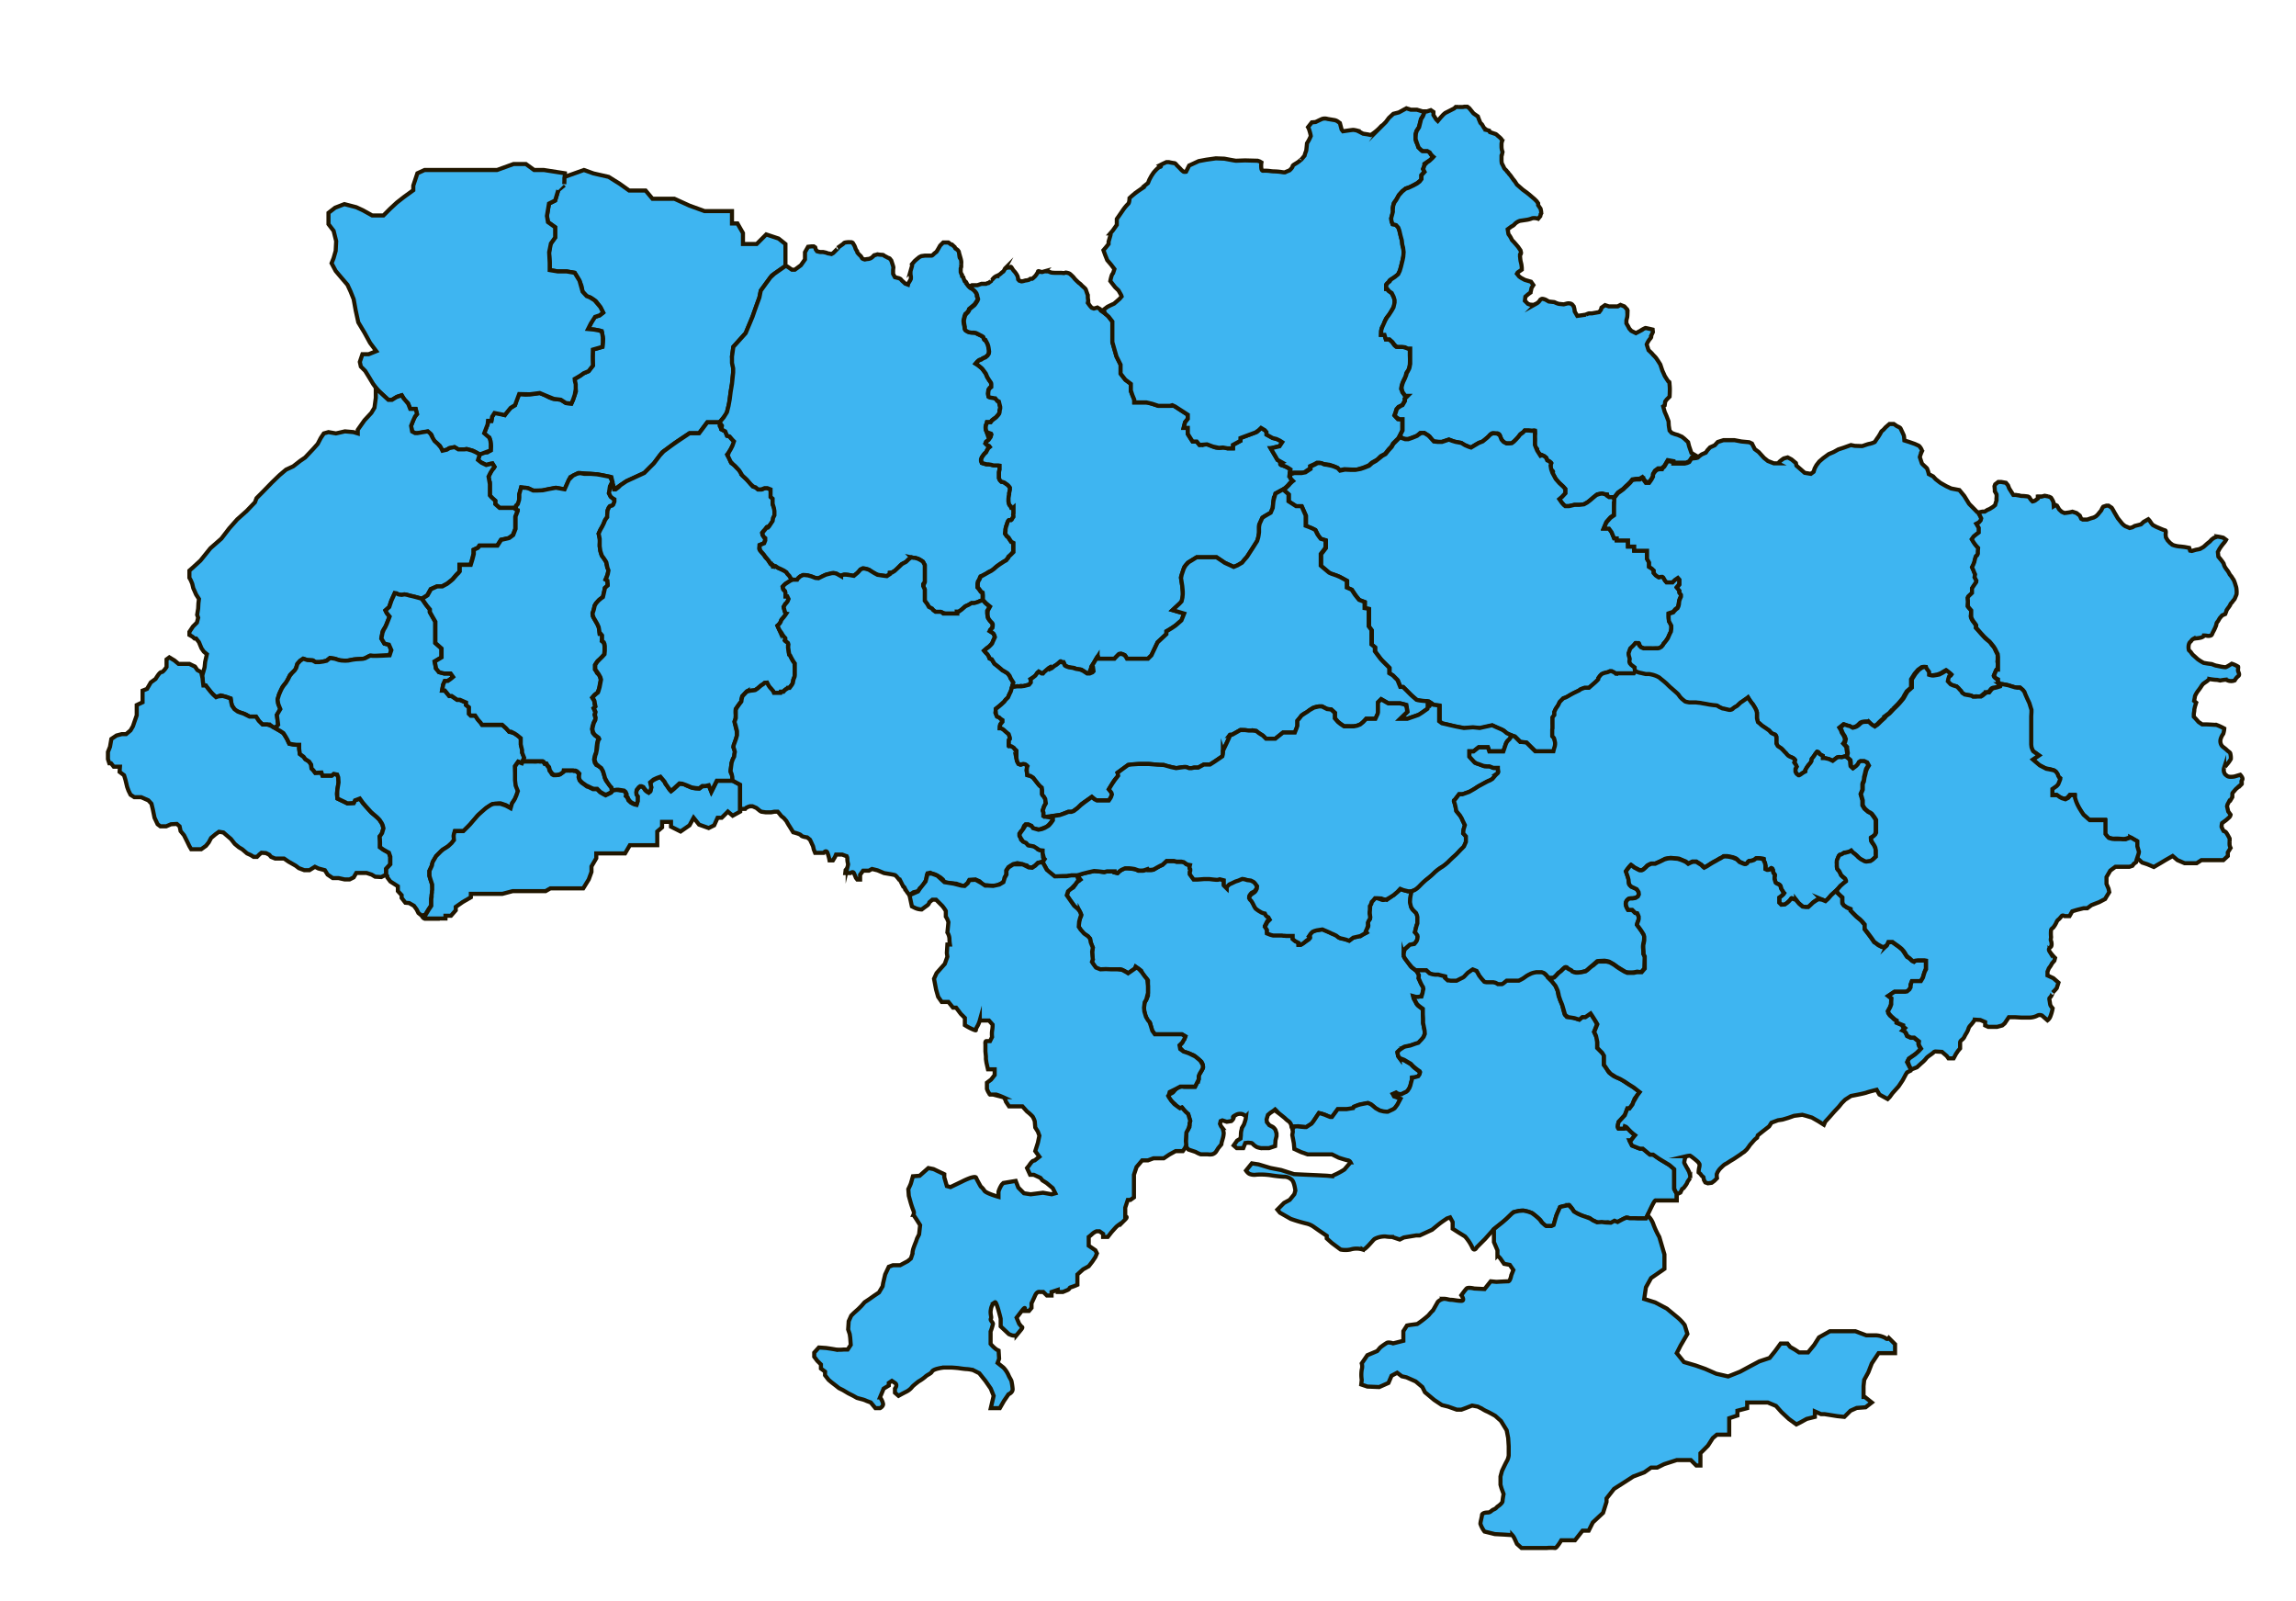 <svg xmlns="http://www.w3.org/2000/svg" viewBox="0 0 558.33 389.2">
    <defs>
		<style>
			.cls-1{
				fill:#3eb5f1;
				stroke:#201600;
				stroke-miterlimit:10;
			}
		</style>
    </defs>
    <title>Ukraine</title>
    <g class="region" id="Rovno">
        <polyline class="cls-1"
                  points="137.25 45 135.75 46.25 135 48.75 133.5 49.5 133 52.5 133.25 54 135 55.25 135 57.75 133.75 59.5 133.5 61.67 133.67 63.67 133.67 65.67 135.67 66 137.83 66 139.75 66.33 140.33 67.25 140.92 68.25 141.42 69.58 141.67 70.92 142.67 72 143.75 72.42 144.92 73.25 146 74.67 146.67 76 145.83 76.67 144.33 77.17 143.67 78.67 143 80 144.83 80.17 146.33 80.5 146.67 82.42 146.5 84.33 144.17 85 144.13 87.19 144.19 88.88 143.13 90.25 141.94 90.75 140.88 91.5 139.75 92.13 139.88 93.69 140.06 95.13 139.63 96.38 139.31 97.31 138.94 98.13 137.63 98 136.38 97.19 134.38 96.94 133.56 96.63 132.44 96 131.25 95.56 129.69 95.81 127.81 95.94 126.25 95.81 125.63 97.13 125.25 98.5 124.17 99.17 123.25 100.17 122.75 100.92 121.42 100.5 120.25 100.42 119.67 101.33 119.5 102.33 118.67 102.33 118.58 103.17 118.25 104 117.75 105.33 118.42 106.17 119 106.42 119.25 107.17 119.42 108.5 119.33 109.5 118.5 110 117.17 109.92 116.67 110.5 116.25 111.83 116.75 112.33 118.25 113.06 119.19 112.75 119.75 112.69 120.25 113.5 120 113.94 119.63 114.25 118.81 115.88 119.13 117.69 119.13 116.94 119.13 118.94 119.13 120.44 119.75 121.19 120.44 121.75 120.44 122.56 121 123.06 121.5 123.5 122.69 123.5 123.63 123.5 124.56 123.5 125.5 123.5 125.5 122.94 125.94 122.56 126.25 122 126.25 120.31 126.75 118.5 128.38 118.69 129.69 119.31 131.75 119.31 133.19 119 135.19 118.63 137.33 119 138.67 116 140.67 115 145.33 115.33 148.67 116 149.33 119 152.33 117 156.67 115 159 112.67 161 110 164.17 107.67 167.67 105.33 170 105.33 172 102.67 175 102.67 176.67 100.67 177.33 98 177.67 95.33 178 93.33 178.33 90 178 86.67 178.33 84.33 181.33 81 183 77 184.67 72.33 185 70.67 187.67 67 191 64.67 191 62 191 59.33 189.33 58 186.33 57 184 59.33 180.67 59.33 180.67 56.67 179.33 54.33 178 54.33 178 51.33 176 51.33 171.33 51.33 167.67 50 164 48.33 158.67 48.33 157 46.33 153 46.33 150.67 44.67 148 43 144.33 42.17 142 41.33 137.33 43"/>
    </g>
    <g class="region" id="Lutsk">
        <polyline class="cls-1"
                  points="135.75 46.25 135 48.75 133.5 49.5 133.16 51.53 133 52.5 133.15 53.39 133.25 54 133.7 54.32 134.38 54.81 135 55.25 135 55.76 135 57.75 133.97 59.19 133.54 61.31 133.67 63.92 133.67 65.67 135.67 66 137.83 66 139.75 66.33 140.92 68.25 141.67 70.92 142.67 72 143.41 72.28 144.58 73.01 146 74.67 146.67 76 145.83 76.67 144.71 77.04 143.67 78.67 143 80 144.42 80.13 145.9 80.4 146.39 80.81 146.58 81.94 146.59 83.25 146.5 84.33 145.92 84.5 144.86 84.8 144.17 85 144.16 85.56 144.13 86.67 144.14 87.58 144.16 88.23 144.19 88.88 143.93 89.21 143.48 89.79 143.13 90.25 141.94 90.75 141.23 91.25 140.37 91.78 139.75 92.13 139.79 92.62 140 93.44 140 94.62 139.78 95.93 139.39 97.09 138.94 98.13 137.63 98 136.38 97.19 134.68 96.98 132.9 96.26 131.25 95.56 128.82 95.87 126.25 95.81 125.25 98.5 124.17 99.17 122.75 100.92 120.25 100.42 119.67 101.33 119.5 102.33 118.67 102.33 118.58 103.17 117.75 105.33 119 106.42 119.25 107.17 119.34 107.87 119.33 109.5 116.67 110.5 115.06 109.63 113.5 109.19 112.5 109.31 111.44 109.31 110.5 108.75 109.25 109 108.63 109.38 107.56 109.63 106.94 108.38 106.13 107.75 105.31 106.94 104.94 105.75 104 104.94 102.88 105.13 101.13 105.44 100.19 104.94 99.94 103.56 100.38 102.44 100.69 101.56 101.38 100.69 101.06 99.44 99.75 99.44 99.19 98 98.38 97.25 97.69 96.13 96.63 96.44 95.31 97.25 94.44 97.25 92.81 95.75 91.75 94.75 90.75 93.38 89.81 91.81 88.81 90.19 87.75 89.13 87.5 88 87.75 87.25 88.13 86.13 89.63 86.13 91.5 85.38 90 83.38 88.63 80.88 87.13 78.38 86.5 75.5 86 72.75 85.25 70.88 84.5 69.25 83 67.5 81.63 65.88 80.63 64 81.13 62.75 81.63 61 81.75 58.63 81.13 56.13 79.88 54.5 79.88 51.75 81.5 50.5 83.75 49.63 86.63 50.38 88.25 51.13 90.5 52.38 93.25 52.38 94.88 50.75 96.5 49.25 98.25 47.88 100.5 46.25 100.5 45.13 101.5 42.13 103.25 41.33 108.13 41.33 113.63 41.33 117.88 41.33 120.88 41.33 124.88 39.88 127.88 39.88 129.88 41.33 132.25 41.33 137.38 42.13 137.38 42.56 137.25 43.28 137.25 43.97 137.22 44.78"/>
    </g>
    <g class="region" id="Lviv">
        <path class="cls-1"
              d="M91.38,94.23v2.52l-.32,2.38-.75,1.25-1.68,1.81L87,104.5v.88l-1.06-.32-2.06-.18-2.19.5-1.81-.32-1.13.32L78,106.5l-.75,1.44-1.06,1.19-2,2.12-1.19.81-1.69,1.32-1.75.81-1.62,1.37-1.75,1.69-2.38,2.44-1.43,1.44-.38,1-2,2.09-2.33,2.08-1.92,2.17-1.92,2.5-2.66,2.33-2.42,3-2,1.83-.69.61v1.75l.32.56.37.88L47,143l.31.69.38.87.69,1.07-.13,1.06-.06,1.25-.25,1.56.25.69-.31,1.19-.94.93-.88,1.32v.75l.75.43.5.44h.38l.69.88.31.75.31.75.56.81.75.62-.43,1.88-.13,1.31-.25.91-.17.59-.08.29-.08.29.08,1,.17,1.33H50l.5.67.42.5.58.75,1,.92,1.17-.42,1.5.42.91.33.17,1.17.17.58.58.83.42.42,1,.42,1.25.41,1,.58h1.58l.83,1.25.75.67h1.75l1,.92,1.09-.67-.34-2.58.84-1.42-.5-1.25-.17-1.08.42-1.42.8-1.67,1-1.25.83-1.66,1.34-1.34.41-1.33.67-.75.75-.5,1,.33,1.42.09.58.41h1.17l1.5-.33.83-.67,1.17.17,1.25.42,1.75.08,1.66-.33,2.5-.17,1.42-.75,1,.08,2.17-.08,1.58-.08.42-1.25-.59-1.34-1.08-.25-.75-1.25.33-1.75.75-1.25.5-1.25.42-1.08-.67-.83-.33-.67.92-.83.5-1.5.83-1.84s1.58.59,2,.34,1.75.33,2,.33,2.58.67,2.58.67l1.34-.84.83-1.5,1.5-.66h1.25l1.25-.67,1.25-1,1-1.17.75-.75v-1.66h2.67l.41-1.34.34-1.33v-1l1.08-.5.33-.5h4.34l.91-1.42,1.92-.41,1-.75.58-1.5v-2.92s.75-1.92.67-1.67-.92-.49-.92-.49H121.5l-.5-.44-.56-.5v-.81l-1-.93-.32-.38v-2.75l-.21-1.18-.11-.63.46-.93.55-.86.43-.59-.5-.81-1.5.37-1.13-.55-.87-.68.21-.68.21-.65-1-.57-.87-.39-1.26-.35-.6.07-1.46,0-.94-.56-1.25.25-.62.38-1.07.25-.39-.78-.69-.83-.85-.77-.45-.75-.51-1-.67-.58-1.29.21-1.17.21-.64,0-.71-.38-.25-1.38.44-1.12.53-1.16.47-.59-.32-1.25H99.75l-.47-1.2-.45-.57-.67-.78-.47-.76-1.28.44-1.1.68h-.87l-.78-.72-.85-.78-.65-.61Z"/>
    </g>
    <g class="region" id="Uzhhorod">
        <path class="cls-1"
              d="M48.92,163.42l-.92-.5-.58-.84-1.36-.66H43.42l-1-.84-1.25-.75-.67.5v1.84s-.83,1.33-1.25,1.25-1.42,1.66-1.42,1.66l-1.16.84-.92,1.58-1.08.42v2.83l-1.42.67v2.5l-.58,1.66-.34,1-.58,1-1.08.92H29.58l-1.25.33-1.25.84-.33,1.91-.5,1.25v1.75l.33,1H27l.67.84h1.5l-.09,1.25,1.09.83.33,1.08.42,1.75.33.91.5,1,.92.59h1.66l1.75.77.75.81.34,1.42.41,2,.75,1.58.67.5h1.42l1.16-.5,1.42-.08.67.58.25,1.17.83,1,.75,1.5.56,1.16.44.75h2.42l1.16-.83.67-.83.58-1.09,1.09-.91.83-.59,1.08.17L55,203l1.17,1,.91,1.17,1,.83.84.5,1.16,1,.92.42.67.42h.83l.58-.59.5-.41,1.09.08.83.42.42.5,1,.41h2.16l1.09.75,1.75,1,.75.58,1.33.5h1.25l1.33-.83.84.41,1.58.42.67,1.08,1.25.84h1.41l1.5.33H85l1-.5.64-1.08h2.5l1.25.41.83.5,1.5.09,1.17-.59v-1.41l1-1.09v-1.83l-.34-1-1.25-.67-.91-.66V204.4l-.09-1,.5-.58.42-1.42-.25-1-.75-1.16-1.08-1-.75-.59-.75-.82-.75-.84-.59-.66-.83-1.17-1.17.44-.3.64-1.53.09-.5-.25-1-.48-.92-.44L81.92,193l.16-1.25.25-1.5L82.25,189l-.25-.66-.83-.17-.5.42H78.42l-.25-.75-1.5.08-.5-.66-.42-.42-.08-.92-.5-.75-.92-.58-.42-.58-.91-.67-.17-1.25v-1h-1l-1.42-.25-.41-.92-.42-.75-.58-.91-.75-.5L67,177.08l-1-.56-1-.36H63.83l-.92-.93-.66-1H60.67l-1.43-.72-.82-.27L57.8,173l-.8-.58-.58-.83-.23-1-.11-.75-.91-.33-1-.29-1.11.1-.52.19-.74-.68-.6-.67-.66-.82-.5-.67h-.58l-.12-.9-.08-.84Z"/>
    </g>
    <g class="region" id="Frankivsk">
        <polygon class="cls-1"
                 points="102.58 145.58 103.67 147.16 104.5 148.16 104.5 148.83 105.83 151.16 105.83 152.16 105.83 153.83 105.83 156.33 107.33 157.66 107.33 159.83 105.67 160.83 106 162.5 106.75 163.42 108 163.75 109.58 163.75 110.17 164.58 109.58 165.08 108.83 165.58 108.17 165.58 107.75 166.5 107.5 167.92 108.17 167.92 109.25 169.25 109.83 169.25 111.17 170.17 111.83 170.17 113.33 170.83 113.33 171.42 114.08 172 114.08 172.75 114.08 173.58 114.5 174 115.58 174 116.25 175 116.92 175.75 117.25 176.25 118.83 176.25 119.5 176.25 121.08 176.25 122.17 176.25 123.08 177.08 123.83 177.92 125 178.25 126.01 178.92 126.67 179.5 126.67 180.17 126.67 181 127 182.42 127 183 127.5 184.25 126.92 185.5 126.01 185.17 125.25 186.25 125.33 188.08 125.33 189.83 125.5 191 126.01 192.25 125.67 193.25 125.25 194.25 124.58 195.25 124.25 196.42 123 195.75 121.75 195.33 121.33 195.33 119.75 195.5 118.33 196.42 117.17 197.42 116.17 198.33 115.83 198.75 115.04 199.67 114.33 200.5 113.75 201.08 112.75 202.08 111.5 202.08 110.67 202.08 110.33 203.25 110.42 204.25 109.83 205 108.92 205.83 107.58 206.66 106.75 207.49 106.08 208.16 105.25 209.57 105 210.49 104.42 211.74 104.42 212.99 104.67 213.82 105.08 215.07 105.17 216.32 105 217.4 104.83 218.57 104.83 220.15 104.17 221.15 103.42 222.4 102.58 222.65 101.75 221.99 101.33 221.15 100.67 220.24 99.5 219.57 98.58 219.49 97.67 218.32 97.67 217.65 96.75 216.65 96.75 215.49 95.58 214.74 94.92 214.32 94.17 213.32 94.17 212.99 93.92 212.65 93.92 211.24 94.92 210.15 94.92 209.24 94.92 208.32 94.58 207.32 94.16 207.1 93.18 206.54 92.42 205.99 92.42 204.92 92.39 204.08 92.33 203.4 92.91 202.56 93.1 201.91 93.25 201.4 93.06 200.63 92.84 200.15 92.33 199.37 91.87 198.88 91.52 198.56 90.87 198.01 90.22 197.44 89.67 196.83 88.92 195.99 88.23 195.18 87.5 194.16 86.77 194.44 86.33 194.6 86.21 194.87 86.03 195.24 85.74 195.26 85.37 195.28 84.71 195.31 84.5 195.33 84 195.08 83.51 194.84 83 194.6 82.49 194.35 82.08 194.16 82.01 193.63 82.01 193.17 82.01 192.54 82.05 192.03 82.17 191.23 82.25 190.74 82.33 190.24 82.29 189.58 82.25 188.99 82 188.33 81.59 188.25 81.26 188.18 81.17 188.16 80.77 188.5 80.67 188.58 80.13 188.58 79.44 188.58 78.78 188.58 78.42 188.58 78.34 188.36 78.28 188.17 78.17 187.83 77.91 187.84 77.22 187.88 76.67 187.91 76.44 187.6 76.17 187.25 75.88 186.96 75.75 186.83 75.72 186.44 75.69 186.16 75.67 185.91 75.53 185.7 75.37 185.46 75.17 185.16 74.86 184.97 74.65 184.83 74.25 184.58 74 184.23 73.83 184 73.59 183.82 73.29 183.6 72.92 183.33 72.85 182.81 72.75 182.08 72.75 181.5 72.75 181.08 72 181.08 71.2 180.98 70.42 180.84 70.14 180.41 69.92 179.91 69.5 179.16 69.13 178.57 68.92 178.25 68.4 177.9 68.17 177.75 67.59 177.42 67.11 177.14 66.78 176.96 67.25 176.67 67.64 176.23 67.59 175.8 67.5 175.12 67.4 174.33 67.33 173.83 67.68 173.23 67.99 172.71 68.17 172.41 67.99 171.98 67.67 171.16 67.58 170.62 67.5 170.08 67.66 169.53 67.83 168.96 68.19 168.09 68.57 167.31 69 166.66 69.51 166.03 70.06 165.13 70.46 164.33 71.02 163.64 71.63 163.03 72.02 162.43 72.33 161.41 73 160.66 73.53 160.31 73.75 160.16 74.14 160.29 74.75 160.49 75.3 160.52 75.96 160.56 76.75 160.99 77.58 160.99 78.58 160.85 79.42 160.66 79.84 160.32 80.25 159.99 80.79 160.07 81.42 160.16 81.78 160.28 82.39 160.48 83 160.59 83.5 160.62 84.01 160.64 84.71 160.6 85.14 160.51 85.76 160.39 86.55 160.29 87.22 160.25 87.75 160.22 88.25 160.18 88.8 160.04 89.37 159.74 89.83 159.5 90.16 159.42 90.67 159.47 91.46 159.47 92.13 159.45 92.71 159.43 93.17 159.41 93.87 159.37 94.33 159.35 94.75 159.33 94.98 158.62 95.17 158.08 94.83 157.3 94.58 156.74 94.17 156.65 93.5 156.49 93.22 156.03 92.9 155.49 92.75 155.24 92.88 154.57 93.02 153.85 93.3 153.14 93.68 152.5 94.05 151.7 94.33 150.99 94.52 150.51 94.75 149.91 94.49 149.59 94.08 149.08 93.75 148.41 94 148.18 94.31 147.9 94.67 147.58 94.82 147.11 94.98 146.65 95.17 146.08 95.39 145.58 95.69 144.94 95.89 144.48 96 144.24 96.38 144.24 96.84 144.5 97.14 144.57 97.71 144.64 98 144.58 98.42 144.52 99.02 144.64 99.53 144.79 100.21 144.94 100.73 145.07 101.48 145.27 102.21 145.47 102.58 145.58"/>
    </g>
    <g class="region" id="Chernivtsi">
        <path class="cls-1"
              d="M105.33,223.33h3v-.68h1.34l1.16-1.32v-.83l1.67-1.17,2-1.16v-.84h7.67l2.5-.66h8l1.16-.67h8l1.34-2.18.66-1.82v-1.33l1.17-2V207.5h7l1.17-2h6.66v-3.33l1.17-1v-1.34h2.17V201l2.33,1.17,2.17-1.5.5-.92.5-.92L170,200.5l2.33.83,1.34-.66.83-1.84h1l1.17-1.16.33-.34,1.17,1,1.83-1v-6.5l-1.83-1h-3.84l-.89,1.8-.44.87-.62-1.56-.82.19-.75.06-.75.56-1.06-.06-.87-.19-.57-.25-.75-.31-.37-.25-1.19-.13-.75.69-.75.69-.56.44-.38-.38-.43-.69-.57-.75-.18-.43-1-1.19-.88.31-.81.38-.81.68.25,1.13-.25,1-.38.31-.44-.25-.43-.37-.44-.69-.44-.19h-.37l-.32.25-.5.63-.18,1,.43.56-.06,1.19-.25.81-.31-.06-.5-.19-.56-.31-.57-.53-.25-.66-.37-.38.12-.37-.25-.56-.37-.32-.38-.06-.75-.12-.5-.07h-.56l-.5.13-.44.56-1.31.63-.69-.38-.62-.37-.75-.75h-1l-1-.5-.44-.13-.83-.62-.48-.32-.5-.56-.25-.81.12-.75a5.32,5.32,0,0,0-.81-.75,1.29,1.29,0,0,1-.5,0c-.19-.06.25,0-.19-.06s-.68.06-.87,0-.19,0-.56,0a8.08,8.08,0,0,1-.88,0l-.06.35-.75.56-.38.13-.62.06h-.56l-.38-.19-.31-.5-.31-.41-.19-.78-.38-.43-.25-.44h-.37s-.25-.5-.56-.56-.32.06-.63,0a2.48,2.48,0,0,0-.81,0,4.3,4.3,0,0,1-.69,0c-.37,0-1.12,0-1.12,0h-1.51l-.2.42-.28-.1-.22-.08-.41-.15-.11.16-.24.33-.19.28-.22.31,0,.5,0,.72,0,.47v1.69l.08.72.09.65.25.62.26.63-.18.51-.16.49-.19.44-.16.39-.3.52-.22.32-.22.33-.12.44-.07.25-.14.48-.17-.1-.36-.19-.58-.31-.33-.13-.43-.15-.63-.21h-.28l-.44,0-.53,0-.47.05-.55.2-.32.21-.47.3-.48.34-.39.33-.43.38-.45.4-.26.23-.25.23-.42.45-.28.33-.2.23-.19.22-.39.45-.25.3-.29.34-.57.59-.17.17-.35.34-.36.36-.21.21h-2.08l-.07.23-.13.47-.06.22,0,.53.06.72-.15.18-.44.57-.32.29-.46.43-.49.33-.37.23-.39.24-.49.41-.62.62-.61.61-.32.55-.36.61-.16.29-.14.5,0,.19-.08.25-.16.36-.19.4-.13.27-.07.16v1.2l.11.44.14.44.11.34.08.24.09.28.13.4,0,.46,0,.46,0,.32-.06.38,0,.3-.08.52,0,.28,0,.25-.08.52V220l0,.24-.28.43-.22.31-.33.54-.24.4-.17.27-.15.26-.41.12-.43.13.11.27.25.27.29.14h2.1Z"/>
    </g>
    <g class="region" id="Ternopil">
        <path class="cls-1"
              d="M148.33,118.34l.59-1.19-.59-1.22-2.28-.45-.93-.16-1.5-.11h-1.56l-1-.18-.73.14-1,.47-1,1-.34.77-.51,1.15-.18.4-.69-.12-.84-.15-.61-.1-1.69.31-1.49.31-1.45.06h-.87l-.56-.26-.48-.23-.71-.18-.44,0-.75-.09-.22.81-.22.79v.9l-.06.56-.31,1-.24.21-.2.48v.25h-.3v.1l.16.13.2.14.16.1.22.07,0,.18-.12.29-.11.29-.16.41-.14.35,0,.1v2.92l-.09.22-.16.43-.13.33-.2.52-.27.2-.33.25-.34.25-.32.1-.58.13-.53.12-.55.11-.27.42-.18.28-.21.33-.25.39h-4.34l-.18.27-.23.27-.46.21-.54.25v1l-.15.61-.19.72-.2.66-.21.68h-2.67v1.59l-.32.4-.43.42-.38.44-.55.64-.51.44-.52.41-.4.3-.52.27-.62.34h-1.25l-.42.18-.46.21-.62.27-.26.48-.23.41-.34.61-.46.29-.6.37-.28.18.27.39.46.67.45.63.36.44.38.45v.67l.29.5.17.31.62,1.08.25.44v5.17l.46.4.28.25.76.68v2.17l-1.66,1,.29,1.45,0,.22.41.49.26.33.08.1.58.15.67.18h1.58l.59.83-.36.31-.46.35-.46.31-.72,0-.39.85-.28,1.49h.67l1.08,1.33h.58l1.34.92h.66l1.5.66,0,.62.7.55v1.58l.42.42h1.08l.67,1,.67.75.21.33.12.17h4.92l.91.83.35.38.19.21.21.25h.46l.89.45.57.38.92.75V181l.33,1.42V183l.18.45.32.8-.38.83H129l1,0h.52l1.44,0,.24.13.32.43h.37l.25.44.38.43.19.78.5.72.5.38.75,0,.63-.11.34-.18.41-.31.18-.13.06-.35.59,0,.69,0,.16,0h.72l.15,0,.19.06.37,0,.33.14.21.18.19.18.21.23-.08.49,0,.53.17.54.25.28.44.41.5.34.33.25.73.35.19.09.46.23.5.18h.85l.28.28.47.47.43.25.19.12.27.15.55.16.72-.34.54-.32.08-.4-.09-.72-.38-.4-.41-.6-.53-.69-.25-.59-.28-1-.28-.9-.37-.57-.54-.4L145,186l-.37-.56-.16-.78.19-.94.37-1,.07-1.19s.06-.4.09-.68a7.5,7.5,0,0,1,.19-.85l.22-.31-.13-.31-.37-.28-.44-.32-.35-.4a.87.87,0,0,1-.18-.28l0-.13-.16-.69.09-.56.27-.94.5-1-.25-1,.17-.66-.42-.92.42-.33-.17-.75v-.34l-.16-.5-.42-.66.58-.67.75-.58.34-.92.25-1.33.16-.84-.16-.58-.17-.5-.58-.58-.25-.5-.25-.34v-1.08c.41-.67.66-1,.66-1l.59-.5.41-.43.59-.65.08-.84v-1.16l-.08-.5-.17-.42-.42-.33.09-1v-.34l-.34-.42h-.25l-.08-.66-.08-.75-.25-.67-.67-1.16-.58-1-.09-.75.25-.75.09-.34.16-.74.34-.58.83-.92.83-.58.25-1,.17-.81.08-.41.67-.59v-.83l-.08-.42-.42-.25.42-1,.25-1v-.5l-.25-.41-.25-1.25-.17-.34-.5-.77-.42-.56-.16-.42L146,134l-.17-1.17v-.42l.09-.91-.17-1-.17-.75.42-.92.75-1.33.25-.75.33-.59.34-.41v-.59l.08-1,.25-.69.33-.39a1.17,1.17,0,0,0,.59-.17,2.11,2.11,0,0,0,.5-.66v-.84l-.42-.25-.5-.41-.42-.84.17-.75Z"/>
    </g>
    <g class="region" id="Khmelnytskyi">
        <path class="cls-1"
              d="M149.1,118l.23,1h.36l.69-.52.53-.53.62-.41.8-.54,1.3-.6,1.08-.5.83-.38,1.13-.52.57-.57.84-.85.92-.91.6-.8.84-1.12.92-1,.8-.58.79-.59.84-.61.89-.62.83-.56.7-.46.82-.55.64-.43H170l.58-.77.57-.76.54-.72.31-.41h3v.83l.44.88.94.5.43,1.06.63.19.31.43.75.75v.57l-.37.5-.44.87-.38.63-.5.62.57,1,.43,1.06.69.44.63.69a3.73,3.73,0,0,1,.87,1l.25.34v.28l.69.63.94.94.5.56.68.81.75.25.57.5h.81l1.12-.44,1.13.44v1.81l.5.44v1.5l.44,1.06v1.5l-.32.63-.12.75-.5.75-.75.81s0-.44-.31,0l-.32.44-.43.44-.32.43.13.5.37.57s.32-.19.25.37l-.06.56-.25.5-1.06.44-.06.94.18.37.32.38.5.56.25.31.18.32.32.37c.37.38.06-.12.37.38s.56.87.56.87h.19l.19.38H188l.38.37a.26.26,0,0,1,.43,0,2.34,2.34,0,0,0,.88.5l.44.19s.68.37.87.44.44.56.44.56l.69.75.37.81-.56.38-.94.56-.69.69.13.62.56.56V145h.44l.31.63-.31.81-.44.37-.44.75c.13.57-.06-.06.13.57l.31,1s.56-.38,0,.37l-.56.75a1.37,1.37,0,0,0-.5.63c-.13.37.12-.13-.13.37a2.94,2.94,0,0,1-.75.88l.44,1s0-.13.25.43.25,0,.44.61.75.71.81,1.08-.37.38,0,.63l.38.25.37.37-.12.38v.68l.12.5.06.57.07.43s.12,0,.25.32.68,1.31.68,1.31l.44.62a3.63,3.63,0,0,0,0,.82,6.88,6.88,0,0,1,0,1.12l0,1.13-.34.87s-.06.38-.13.69l-.06.31-.75,1h-.31a4.88,4.88,0,0,0-1,.69l-.19.25h-.56s0,.31-.25.31h-1.5l-.13-.37a6.6,6.6,0,0,1-.5-.57l-.12-.18h0l-.31-.25h0a10.31,10.31,0,0,1-.63-1.13l-.56.06-.38.32-.5.31-.87.75-.56.37-.38.07-.56.06a5.89,5.89,0,0,0-.69.12l-.19.07s.19-.44-.56.37l-.75.81-.19.75a.74.74,0,0,1-.06.5l-.12.19a5.32,5.32,0,0,0-.44.56l-.31.44-.44.63h0a5.53,5.53,0,0,0,0,1.5l-.06.87-.25.69.31,1.37.25,1,.06,1-.25.88-.19.56-.37,1-.06.44.37,1.06-.12.63-.07.62-.31.56-.31.94-.25,2,.06.38.31.56.11,1.39h-3.84l-.33.67-.4.8-.6,1.2-.23-.58-.39-1-.82.19-.37,0-.38,0-.51.38-.24.18-.81-.05-.75-.12-.37-.08-.57-.25-.43-.18-.32-.13-.87-.31-.69-.07-.75.69-.42.39-.33.3-.56.44-.61-.74-.35-.52-.27-.37-.33-.62-.45-.54-.55-.65-.36.12-.52.19-.81.38-.3.25-.51.43.25,1.13,0,.19-.09.34-.11.47-.38.31-.63-.41-.49-.6-.19-.3-.44-.19h-.37l-.32.25-.5.63-.11.62.07.56.29.38,0,.62,0,.57-.25.81-.31-.06-.5-.19-.56-.31-.29-.28-.37-.49-.16-.42-.37-.38.12-.37-.25-.56-.37-.32-.73-.12-.63-.09-.52,0-.81.13-.28.06-.09-.72-.38-.4-.67-.94-.52-.94-.28-1-.22-.7-.43-.77-.54-.4-.73-.63-.28-.7-.08-.39.19-.94.18-.46.22-1.1.13-1.28.19-.85.22-.31-.13-.31-.37-.28-.44-.32-.35-.4-.21-.41-.16-.69.17-.82.19-.68.19-.36.18-.38.07-.53-.19-.73.07-.25.1-.41-.12-.27-.14-.31-.16-.34.4-.41-.06-.28-.09-.39-.08-.6-.08-.24-.15-.24-.27-.42.38-.43.47-.44.48-.38.14-.39.26-.89.19-1,.16-.84-.16-.58-.42-.76-.58-.82-.25-.34v-1.08l.46-.71.53-.57.67-.65.59-.65.08-.84v-1.16l-.08-.5-.17-.42-.42-.33,0-.48,0-.52v-.34l-.34-.42h-.25l-.08-.66-.16-.95-.34-.75-.36-.64-.3-.52-.23-.39-.23-.7,0-.38.25-.75.09-.34.16-.74.34-.58.25-.28.38-.42.61-.51.42-.29.16-.66.18-.81.16-.78.43-.38.24-.21V142l-.08-.82-.42-.25.18-.43.33-.92.16-.89-.25-.67-.11-.53-.14-.72-.17-.34L147,136l-.21-.32-.42-.56L146,134l-.17-1.17,0-.83,0-1-.18-.9-.08-.36.42-.92.45-.79.37-.75.31-.77.31-.49.23-.28v-.59l.08-1,.1-.28.3-.59.18-.21.59-.17.21-.2.29-.74v-.56l-.42-.25-.5-.41-.42-.84.09-.37.08-.38.08-.85.27-.54.16-.33Z"/>
    </g>
    <g class="region" id="Zhitomir">
        <path class="cls-1"
              d="M196.5,60l-.75,1.33v1.75l-1,1.42-1.47,1.08h-.7l-1.08-.75-.5-.16-1.17.82-1.55,1.08-.94.88-.62.86-.34.45-.57.79-.36.5-.45.62-.15.75-.18.91-.37,1-.32.87-.57,1.61L183,77l-.65,1.56L181.74,80l-.41,1-.6.67-1.1,1.22-.78.87-.52.57-.16,1.17L178,86.67v1.58l.29,1.32v1l-.12,1.14L178,93.33l-.33,2-.22,1.76-.29,1.6-.38,1.51-.8,1.29-1,1.18.58.83-.14.88.94.5.43,1.06.63.19.7.82.36.36-.37,1.07-.44.87-.38.63-.35.87.16.29.56,1.2.55.59.57.5.93,1,.27.4.51.86,1.08,1,1,1.15.62.57.56.19.57.5h.81l.83-.32h.62l.8.31v1.81l.5.44v1.25l.31,1,.13.75v1.06l-.32.63-.12.75-.37.55L187,128l-.26.28h-.31l-.48.6-.49.58,0,.63.31.47.32.27,0,.58-.27.68-.39.16-.5.21-.17.07-.05.67.17.64.32.38.5.56.36.51.5.6.41.5.41.64h.19l.19.38H188l.38.37.24-.11.56.38.76.34.72.36.59.4.19.32.52.56.39.68.46.26h1.07l.31-.5.44-.31.68-.32,1.19.13.88.25.93.37.75.07.57-.13.31-.31.69-.38,2-.5.81.19,1.12.63v-.19l.82-.25.87.06,1.38.25.37-.31.38-.25.5-.56.37-.44.63-.25a4,4,0,0,1,.5.06,3.69,3.69,0,0,1,.87.25c.31.13.88.63,1.06.69a3.51,3.51,0,0,1,.57.31l.5.25.43.06.75.13,1.07.12.75-.5v-.31l.5-.06.62-.38.38-.25.5-.5.56-.62.37-.31.88-.38.81-.81.63-.44a7.24,7.24,0,0,0,.81.13,1.85,1.85,0,0,1,.5.12,2.69,2.69,0,0,1,.94.44l.56.37.44.82v4.12l-.38,1,.38.81v2.75l.62.82.38.68.5.38h.25a2,2,0,0,0,.56.62c.31.19-.13,0,.31.19a2.33,2.33,0,0,0,1.19,0l1.19.43h2.87v-.24l.75-.44.94-.81a1,1,0,0,1,.37-.31l.5-.19.94-.56h.63l.43-.07.44-.18.5-.25h.31l.38-.25v-1.75l-.44-.25-.44-.63-.37-.44V142l.12-.62.32-.5a2.84,2.84,0,0,1,.18-.5l.13-.25.5-.19.56-.31.38-.19.56-.38.81-.37,1.06-.94.69-.5,1.25-.81a.5.5,0,0,0,.38-.19,7.82,7.82,0,0,1,.5-.62v-.19a7.78,7.78,0,0,0,.81-.75,2.44,2.44,0,0,1,.44-.44V132l-.5-.25-.5-.75-.19-.31-.38-.31-.43-.63.06-.5.06-.56.06-.31.07-.32.18-.5a4.81,4.81,0,0,1,.32-.81s.12-.31.31-.31H246a2.61,2.61,0,0,1,.38-.69c.18-.19,0-.62,0-.62l.08-.32a2.78,2.78,0,0,0,0-.43c0-.19,0-.88,0-.88h-.53l-.19-.5a.65.65,0,0,1-.31-.31l-.06-.19-.13-.5v-.5c0-.19.06-.69.06-.69l.13-.43v-.5l.19-.82a.94.94,0,0,0,0-.43l-.07-.19-.5-.56-.56-.38a1.5,1.5,0,0,0-1-.37l-.37-.44-.19-.44v-1.44l.06-.37.13-.44a6.13,6.13,0,0,1-.07-.62v-.19a2.46,2.46,0,0,0-.5-.06c-.25,0-.62-.07-1-.07s-.87-.18-1.18-.18a1.89,1.89,0,0,1-.82-.07c-.43-.12-.81-.25-.81-.25l-.19-.5v-.37l.19-.5.44-.63.31-.37s.31-.19.38-.38l.06-.18.5-.88s.56-.06.06-.31l-.5-.25-.37-.38.18-.43.44-.25.63-.88.12-.5s.25-.25-.19-.37-.87-.32-.87-.32a4.36,4.36,0,0,0-.19-.47,2.72,2.72,0,0,1-.06-1,1.34,1.34,0,0,1,.19-.5l.12-.46h.88l.31-.42.56-.44.38-.25.56-.62.37-.5v-.56l.19-.75-.37-1.5-.38-.19-.5-.63-.44-.12-.81-.13-.37-.12-.13-.69.06-.62.07-.38.31-.44.37-.31v-.5a1.5,1.5,0,0,0-.25-.69,3.12,3.12,0,0,1-.37-.5l-.38-.62-.37-.88-.69-.93-.25-.32-.62-.5-.38-.31-.5-.31.38-.44s.5-.5.68-.5a1.91,1.91,0,0,0,.57-.19s-.13-.06.31-.25l.44-.18.68-.57.19-.5a.44.44,0,0,1,0-.31,1.59,1.59,0,0,0-.06-.62l-.13-.57-.06-.43a6.28,6.28,0,0,1-.37-.75l-.25-.44s-.19.21-.38-.27l-.19-.48-.5-.31-.43-.19a1.89,1.89,0,0,0-.44-.25,1.57,1.57,0,0,0-.69-.25l-1-.13s-.06-.06-.31-.06a3.16,3.16,0,0,1-.94-.5,1,1,0,0,1-.19-.5,3.45,3.45,0,0,0-.12-.69c-.06-.31-.13-.81-.13-.81v-.31l.13-.56.12-.5.19-.5.31-.25s.07,0,.5-.63-.31,0,.44-.62l.75-.63s-.06.19.31-.31a10.07,10.07,0,0,0,.69-1.06l.06-.38-.25-.44v-.43a1.91,1.91,0,0,1-.18-.38,4.9,4.9,0,0,0-.75-.87c-.19-.19-.32-.13-.57-.32s.19.19-.25-.18a2.18,2.18,0,0,1-.56-.69l-.19-.31a1,1,0,0,0-.31-.44c-.19-.13,0,.31-.19-.13s-.31-.87-.31-.87-.31-.19-.31-.38a1.42,1.42,0,0,0-.19-.5l-.12-.37v-.88l.12-.37v-.75a2.64,2.64,0,0,0,0-.69,7.85,7.85,0,0,0-.19-.81s-.12.5-.25-.44l-.12-.94-.25-.43-.31-.25s-.32-.13-.38-.32l-.06-.18-.69-.63h-.19l-.68-.5h-1.25l-.75.75-.5.88-.38.62-.56.44s-.44.5-.63.5h-1.62l-.44.06-.44.06-.5.25-.62.5-.5.44-.69.81.06.32-.37,1.31a4.81,4.81,0,0,0,0,.94,2.72,2.72,0,0,1,.06,1,6.62,6.62,0,0,1-.62,1.06l-.07.31-.68-.25-.32-.31-.43-.38-.38-.43-.37-.19-1-.25-.44-.81v-1l.06-.5s.06,0-.12-.57-.38-1.18-.38-1.18l-.31-.38s0-.12-.38-.25-.43-.25-.75-.37-.37-.38-.81-.38a8.27,8.27,0,0,1-1.12-.12l-.57.18s-.18-.06-.37.19a2.85,2.85,0,0,1-.56.5,2,2,0,0,1-.69.25,6.91,6.91,0,0,0-.88.13s-.56-.13-.68-.32-.25-.5-.44-.62a6.51,6.51,0,0,1-.69-.75l-.06-.31a3.28,3.28,0,0,1-.38-.63,3.86,3.86,0,0,0-.43-1c-.19-.19-.13-.44-.44-.5s.19-.06-.31-.06a4.3,4.3,0,0,0-.88,0c-.44.06-.62.06-.81.25l-.19.19-1.31.93s.56-.37-.25.44l-.81.81-.44.25-.5-.12a1.39,1.39,0,0,1-.56-.13,3,3,0,0,0-.69-.18,1.26,1.26,0,0,0-.38-.07h-.62l-.31-.06-.44-.12-.31-.44-.13-.5-.37-.25h-.5Z"/>
    </g>
    <g class="region" id="Vinnytsia">
        <path class="cls-1"
              d="M240.67,147.5l-1-.83-.73-.79-1.19.5-.87.25h-.63l-.74.44-.7.31-.37.31-.6.52-.7.5h-.45l.06.47h-3.37l-.3-.29-.39-.14H227.5l-.58-.42-.29-.39-.75-.38-.23-.41-.15-.27-.21-.28-.41-.54v-2.75l-.18-.38-.2-.43V142l.38-.5v-4.12l-.44-.82-.56-.37-.67-.35-.77-.21h-.31l-.5-.13-.63.44-.66.65-1,.54-.73.7-1.08,1-.62.38-.5.06v.31l-.45.3-.3.2L215,140l-1.18-.18-.43-.06-.8-.43-.86-.53-.47-.29-.87-.25-.5-.06-.63.25-.37.44-.3.32-.58.49-.37.31-.51-.09-.42-.08-1-.12-.57,0-.34.11-.27.08v.19l-.53-.3-.59-.33-.5-.12h-.61l-.76.19-.68.17-.95.44-.88.44-.75-.07-.93-.37-.37-.11-.51-.14-.8-.09-.39,0-.68.32-.61.57-.14.24h-1.07l-.56.23-1,.64-.33.24-.41.4-.14.29.24.65.31.31.11.43V145h.44l.31.63-.22.56-.33.45-.2.17-.25.43-.19.32.22.86.15.48.07.23.21.05-.21.32-.39.52-.27.31-.35.43-.11.35-.21.38-.27.32-.34.32.19.43.19.42.23.4.36.49.11.17.05.13.39.56.39.43,0,.37-.09.16.32.3.42.35.1.33-.06.71.07.48.11.77.07.43.25.32.14.3.16.31.19.34.31.53.32.45,0,.63v.62l0,.88,0,.68-.05.4-.28.73-.1.53-.05.28-.23.44-.56.75h-.31l-.39.23-.46.31-.34.4h-.56l-.13.27-.75,0h-.87L188,168l-.41-.47-.32-.34-.31-.42-.26-.45-.17-.35-.56.06-.38.32-.5.31-.43.37-.44.38-.31.2-.25.17-.38.07-.56.06-.36.05-.52.14V168l-.24.16-.41.43-.24.26-.42.45-.1.4-.09.35-.06.5-.12.19-.22.26-.22.3-.36.51-.21.3-.22.5v2l-.27.78v.31l.21.65.16.66.19.75,0,.45,0,.55-.25.88-.27.77-.1.29-.16.41-.09.53.22.65.13.52-.1.52-.07.62-.38.77-.24.73-.11.85-.12.93v.38l.23.55.16.73.07.89.54.3.43.24.35.18.51.28v5.89h1.25l.22-.25.44-.22.47-.16H183l.94.41.84.69.38.22,1.06.15h1.28l.81-.15h.82l.43.5.44.56.6.47.62.72.44.78.47.75.76,1.22s1.75.42,1.91.75,1.5.5,1.5.5l.67.55.33.7.42.92.17.75.33.83h2.08s.59-.83.92,0a10.59,10.59,0,0,1,.5,1.83h.83l.5-.83.25-.58h1.5l1.09.41a1.2,1.2,0,0,1,.16.59,3.76,3.76,0,0,0,.09.91c.08.5.16.25,0,.92a1.7,1.7,0,0,1-.5.92l-.09.75h1.25s.59-.5.84,0,.5,1.16.5,1.16l.33.42h.69v-1.17l.73-1h1.41l.75-.41,1.34.33,1,.42.58.25,1.5.25s.92.16,1.17.25,1,1.08,1,1.08h.16l.42.83.42.84s.25,0,.41.5a8.22,8.22,0,0,0,1.09,1.58l1-.67,1.08-.25.5-.75.42-.25.5-.66.16-.34.42-.75.17-1.16.16-.42.67-.17.33.17.84.25.5.25.83.5.58.5.34.58.83.25,2.08.17,1.67.58.33-.08.75-.67.42-.75,1.5-.08,1,.42.33.33.42.42.58.25a1.46,1.46,0,0,1,.67,0,15.47,15.47,0,0,0,1.75.08h.42l.58-.33.5-.17.5-.42.33-.66v-.42l.42-.75v-1l.5-.75.33-.25.84-.5,1-.25,1.25.25.41.17.67.16.42.42.83.08.75-.5.67-.66,1.08-.25.5-.75-.33-.34v-1.25l-.17-.5-.75-.08-.33-.08-.59-.67-.5-.17-.58-.08-.75-.17-.5-.58-.75-.33-.42-.37-.08-.38-.33-.59v-.5l.33-.5.42-.41.41-1,.34-.34h.66l.75.34a1,1,0,0,0,.34.5,2.55,2.55,0,0,0,.66.25l.25.08h0l.75.08s1.25-.5,1.5-.58a2.06,2.06,0,0,0,.59-.42,7,7,0,0,0,1.08-1.33v-.5l-.92-.25-.58-.08-.75-.17v-.83l-.17-.5.34-1,.41-.75-.16-1.09-.34-.58-.33-.33a.53.53,0,0,1-.08-.34v-.91l-.09-.59-.58-.5-.92-1.16-.58-.75-.67-.42-.75-.17-.16-1.16.08-.75s.33-.17-.08-.5a1.08,1.08,0,0,0-.84-.34c-.25,0-.33.34-.75.17l-.41-.17-.34-.66-.16-.75a7.81,7.81,0,0,0,0-1.42c-.09-.33.08-.08-.34-.67l-.41-.58s-.59-.25-.84-.33-.25.5-.25-.09a5.47,5.47,0,0,1,.09-1.33c.08-.33.41.08.16-.67l-.25-.75h0a12.19,12.19,0,0,1-1.16-1s-.5-.41-.75-.41h-.25l.08-.84.25-.41.33-.34v-.41a2.11,2.11,0,0,1-.66-.5,1.23,1.23,0,0,0-.67-.34l-.25-.58-.17-.33.17-.84a.84.84,0,0,1,.33-.41c.25-.17,1.09-.92,1.09-.92s.08.17.5-.42l.41-.58s.59-.42.67-.75a9.24,9.24,0,0,1,.58-1.25l.17-.58c.17-.59.42-1.59.42-1.59l-.42-.75s-.33-.33-.33-.58-.34-.42-.42-.67-1.5-1-1.5-1l-.75-.66-1.17-.92-.66-1.08-.5-.17-.34-.83-.66-.67-.34-.42.75-.66.5-.34.75-.83.17-.5.5-1.08-.42-.75-.58-.42-.33-.17a2.44,2.44,0,0,1,.41-.58l.25-.25h0a2,2,0,0,0,0-1.08,5,5,0,0,1-1.08-1.34l-.17-1.06v-.6Z"/>
    </g>
    <g class="region" id="Kiev">
        <path class="cls-1"
              d="M267.67,75.5l1.66,1.17,1.17,1.5v5l1,3.5,1,2v2.17l1.17,1.5,1.33,1v1.83l.83,2v.67h3.33l2.51.83h3.16s.17-.33.67,0l3.33,2.17v1l-.66.83-.34,1.37h1v1.46c.5.84,1.17,1.84,1.17,1.84h1l.67.83h.83a2.09,2.09,0,0,1,1.5,0,17.18,17.18,0,0,0,1.67.67c1.33.16,1.83-.17,2.33,0l.5.16h1.33v-.83l1.84-1v-.67l2.66-1,1.34-.5,1-1,1.33.8v.83l1.5.83,1.33.34,1,.66-.66,1L309,109l1.67,2.84,1.16.66s-1.16.34,0,.67a6.19,6.19,0,0,1,2,1s-.5,1.67,0,2.17l.5.5a5.33,5.33,0,0,0-1,1A6.14,6.14,0,0,1,312,119l-1.83,1-.34,1.17s0-1-.16.67l-.17,1.66-.5,1.17-2,1.17-.83,1.83v2l-.34,1.67-.83,1.33-1.83,2.83a9.79,9.79,0,0,0-1,1.17,7.13,7.13,0,0,1-2.17,1.17l-2.17-1-2-1.34H291l-2.17,1.34-.83,1-.83,2.5.33,2.16s.17,1.67.17,2.17a9.28,9.28,0,0,1-.34,1.67l-2.16,2,2.83.84-.67,1.66a13.2,13.2,0,0,0-1.16,1,20.64,20.64,0,0,1-2.53,1.66v.67l-2.14,2-1.5,3.17-.84.83h-5.1l-.5-.86-.87-.37-.56.06-.69.69-.44.48h-2.12s-.63,0-.88,0-1.12,0-1.12,0,.43-1.32-.32,0-1.06,1.76-1.06,1.76.19-.5.31.44l.13.93-.75.44h-.81l-.94-.62-.31-.19c-.32-.13.31-.06-.75-.19s-1.07-.37-1.44-.37h-.38l-.56-.13-.25-.06-.44-.19-.31-.19-.37-.81h-.5c-.19,0,.18-.12-.19,0s.44-.62-.38.13-1.12.81-1.12.81l-.44.44-.56.25s.37-.82-.56,0l-.94.81-.25.31h-.31l-.63-.37a.53.53,0,0,0-.56.37,2.44,2.44,0,0,1-.69.81l-.87.57s.31.68,0,.93-.13.44-.63.5a7.64,7.64,0,0,0-1.19.32c-.25.06-.56-.25-.81,0s-.5-.18-.69,0-.84.08-.84.08l-.31,0,.26-1-.59-.94-.32-.7-.45-.56-.33-.23-.62-.37-.36-.2-.36-.32-.55-.47-.34-.27-.33-.26-.34-.26-.29-.48-.2-.32-.17-.28-.5-.17-.2-.49-.33-.53-.32-.33-.26-.29-.23-.28.53-.47.55-.41.44-.42.39-.42.26-.61.23-.5.21-.46-.14-.48-.22-.39-.24-.18-.34-.24-.21-.11-.12-.06.18-.29L241,153l.22-.24.12-.12.07-.47,0-.41-.13-.28-.28-.28-.33-.38-.28-.41-.12-.26-.1-.62,0-.24,0-.34.06-.5.15-.28.18-.33.2-.36-.29-.24-.31-.26-.21-.17-.19-.16-.34-.37-.14-.15-.25-.27v-1.1l-.07-.69-.37-.21-.25-.36-.35-.46-.21-.25v-.31l0-.63.1-.49.32-.5.24-.62.57-.32.56-.31.68-.39.81-.43.66-.47.33-.3.43-.36.7-.5.51-.33.46-.3.55-.3.19-.25.31-.37v-.19l.27-.23.45-.42.53-.54V132l-.5-.25-.27-.4-.15-.22-.27-.44-.38-.31-.34-.5-.09-.13.08-.69,0-.37.1-.53.13-.37.17-.53L245,127l.14-.3.11-.15.17-.08h.44l.18-.15.17-.34.24-.32,0-.29-.06-.21.08-.32v-1.43l-.13.12h-.21l-.24-.13-.14-.37-.2-.15-.11-.16-.12-.43-.07-.35v-.41l0-.48.07-.36.08-.47v-.31l.1-.45.09-.37,0-.52-.2-.28-.19-.22-.26-.24-.45-.3-.18-.15-.35-.15-.35-.07-.33-.25-.2-.27-.15-.36v-1.44l.06-.37.09-.3v-.36l0-.4v-.19l-.35-.06h-.15l-.44,0h-.19l-.37,0L241,113l-.66-.11H240l-.41-.08-.5-.15-.31-.1-.1-.26-.09-.52.19-.59.33-.47.3-.39.37-.33.19-.37.23-.42.14-.24.36-.3-.17-.23-.25-.13-.25-.12-.19-.19-.18-.19.18-.43.55-.41.17-.23.18-.26.17-.23.08-.35.1-.25-.08-.2-.17-.07-.32-.11-.17-.06-.38-.15-.19-.47-.07-.4v-.38l.07-.43.18-.45.07-.26h.88l.05-.07.26-.35.28-.22.28-.22.2-.13.27-.22.23-.26.24-.26.26-.36.11-.42v-.28l.08-.31.06-.25v-.38l-.06-.24-.07-.29-.08-.32-.06-.25-.05-.21-.15-.08-.12-.06-.11,0-.16-.2-.19-.24-.15-.19-.19,0-.25-.07-.45-.07-.36-.06-.25-.08-.15-.16-.06-.36,0-.36,0-.16.06-.5,0-.19.19-.27.12-.17.37-.31v-.28l0-.44L241,93.1l-.25-.39-.15-.19-.13-.21-.2-.33-.18-.29-.13-.31-.06-.15-.18-.42-.2-.26-.15-.22-.17-.22-.17-.23-.16-.21-.23-.22-.24-.19-.24-.2-.38-.31-.4-.25-.1-.06.24-.28.14-.16.23-.22.27-.2.42-.13.46-.3.62-.27.48-.4.31-.46.08-.52-.11-.82-.1-.55-.15-.46-.2-.4-.2-.38-.11-.2-.16,0-.13-.13-.14-.31-.14-.34-.17-.11-.2-.13-.41-.2-.26-.14-.17-.1-.16-.07-.19-.1-.25-.11-.38-.06-.37,0-.34,0-.28-.06-.39-.08-.21-.1-.19-.11-.17-.11-.17-.12-.15-.3,0-.2,0-.33-.12-.56-.09-.61,0-.5.09-.37.09-.36.14-.43.26-.36.36-.35.27-.38.09-.32.22-.2.55-.45.49-.4.26-.34.26-.39.2-.33.15-.38-.11-.44-.11-.19v-.31l-.18-.5-.27-.37-.22-.24-.44-.39L236,70l-.14-.11-.13-.12-.22-.25H236l.34-.17h1.32l1-.34h1.12l.41-.19h.19l.31-.25.25-.18,0-.22a.66.66,0,0,0,.38-.22c.15-.19.5-.53.5-.53l.43-.28h.28s0-.16.22-.22a1.66,1.66,0,0,0,.5-.32,3.84,3.84,0,0,0,.38-.34L244,66s0,0,.16-.25l.25-.47s-.13.13.09,0a1.57,1.57,0,0,1,.56-.22h.6c.18,0,0-.43.34,0a6.85,6.85,0,0,0,.5.75,4.26,4.26,0,0,1,.59.72,4.75,4.75,0,0,1,.38.69,3.79,3.79,0,0,1,.12.72l.28.31.25.06c.16,0,.07.13.35.1a2.83,2.83,0,0,0,.5-.1l.4-.12.16,0,.5-.1.25-.09s.22-.22.31-.22l.41,0,.22-.16.5-.47.31-.4.31-.5.1-.28s.15-.1.22,0,.21,0,.37.09a.9.9,0,0,0,.38.09l.4-.12.22-.06a1.39,1.39,0,0,1,.28,0,5.44,5.44,0,0,0,.63,0,2.9,2.9,0,0,0,.78.31,10.55,10.55,0,0,0,1.19.06h.5l.71,0,.6.06.44-.13a3.28,3.28,0,0,1,.62.13,1.31,1.31,0,0,1,.47.25c.25.22.41.37.69.65s.22.32.62.72.78.75.78.75a2.87,2.87,0,0,1,.6.5c.15.22,1,.85,1.09,1.1l.25.72.25.71s0-.28,0,.32.1.84.1.93a2.06,2.06,0,0,0,0,.38c0,.19-.16-.16,0,.19s.12.28.25.5a5.52,5.52,0,0,0,.62.72l.5.18.66-.18.19-.07.65.38Z"/>
    </g>
    <g class="region" id="Chernigov">
        <path class="cls-1"
              d="M314.33,114.92h2.75l.84-.59.66-.41v-.59l1.09-.5.58-.33h.58l1.09.33,1.33.17,1,.33.92.38.58.62,1.17-.25,1.75.09H330l1.5-.46,1.33-.54.75-.67,1.34-.75.83-.83,1.08-.59.92-1.16.58-.59.42-.75,1.25-1.25.42-.75.58-1.16v-2.75h-1.08l-.84-.92.25-.67.25-.83.5-.58.92-.42.58-1v-.58l.67-.67h-.58l-.67-.92-.25-1a5.5,5.5,0,0,1,.42-1.5c.33-.75.66-1.33.66-1.33s.09-.92.42-1.17.5-1.25.58-1.66a18.4,18.4,0,0,0,0-2.25l0-1.67-1.7-.42h-1.59l-.41-.33-.59-.83-.75-.67H337l-.33-1.08h-.84v-.84l.17-.83.58-1,.09-.42.41-.91.92-1.17.67-1.17a3.16,3.16,0,0,0,.41-.91c0-.25.09-.92.09-.92l-.17-.83-.33-.67-.25-.5-.84-.58-.25-.42h-.25v-1c0-.25.84-.83.84-.83s-.34-.09.25-.42,1.5-1,1.5-1a1,1,0,0,0,.33-.33,9.21,9.21,0,0,0,.5-1.09l.58-2.33.25-1.25V60.67l-.25-.84-.16-1.41-.17-.5-.42-1.84-.16-.5-.25-.58-.75-.5h-.5l-.25-.58-.09-.84.42-1.58-.08-.92.25-1.16.66-.92.59-1.08.83-.92.83-.67,1-.33.63-.33,1.08-.59,1.09-.83V42.58l.75-.83-.34-.67.34-.75v-.5l1.5-1,.66-.75-.5-.41-.41-.67-.59-.33h-1.25l-.91-.92-.17-.67-.33-.58-.17-.67V32.67l.25-.84.58-.91.34-1.34.16-.66.59-.92.25-.92h-.5l-1.34-.41h-1.5L342,26.33l-1.83,1-1.34.34-1.08,1-.75,1-1,1s.33-.5-.5.41a11.88,11.88,0,0,1-2.17,1.75l-.75-.16-1.12-.17-.79-.42-.67-.33a6.18,6.18,0,0,0-.92-.17c-.25,0-2.5.34-2.5.34l-.33-.42-.42-1.58-.58-.42a2.09,2.09,0,0,0-.92-.33l-1.5-.25a2.16,2.16,0,0,0-1.33,0c-.58.25-1.58.75-1.58.75l-.92.08-.92,1.17a2.89,2.89,0,0,1,.34.83,8.23,8.23,0,0,1,.33,1.33,10,10,0,0,1-.92,1.75l-.08.84-.08.75a1.87,1.87,0,0,1-.17.58,5.11,5.11,0,0,0-.25.83l-.83,1s.41-.41-.34.25-1.75,1-1.75,1.34-.75,1-.75,1l-1,.41s.09.17-.91,0a13.71,13.71,0,0,0-1.92-.16,8.19,8.19,0,0,1-.92-.09,9.94,9.94,0,0,0-1.08-.08h-.5s-.33.17-.5-.42a4.56,4.56,0,0,1,0-1.58l-.42-.25-.5-.17L302.75,39l-2.17.08c-.25,0-2.83-.5-2.83-.5l-2.08-.08-2.34.33-1.83.34-2.33,1.08-.75,1.5a1.32,1.32,0,0,1-.59,0A3.78,3.78,0,0,1,287,41l-.83-.83s-.34-.5-.59-.5a13,13,0,0,1-1.33-.25h-.61l-.89.41-.67.34s.5.33,0,.41S280.5,42,280.5,42l-.5.75-.5.92-.34.83-1.33,1.08s1-.58-.66.59a19.29,19.29,0,0,0-2.5,2s0,1.16-.35,1.41a10.85,10.85,0,0,0-1.07,1.25l-.75,1.09-.92,1.33v1.42l-1,1.41-.58.67s.17,0,0,.58-.42,1.42-.42,1.42v.58l-.75.92-.5.58.42,1.17.5,1.25.92,1.08.83,1.09-.33,1a1.74,1.74,0,0,0-.34.58,10.88,10.88,0,0,0-.33,1.33l1.17,1.5.83.8s.58,1,.67,1.2l.08.25-.5.59-1.33,1.16-.75.34-.84.41-1,.75.44.94.84.75.47.61.42.54v5l.57,2,.43,1.5.63,1.26.37.74v2.17l.58.74.59.76.29.21.77.58.27.21v1.6l.39,1.17.44,1.06v.67h2.92l1.44.34,1.48.49h2.89l.51-.15.71.33.89.58,1,.64.89.58.29.19v1l-.66.83-.34,1.37h1v1.46l.62,1,.55.85h1l.67.83,1.83-.14,1.45.54,1.43.31,1-.08,1.08.2h1.33v-.83l.59-.32.81-.44.44-.24v-.67l.71-.27L303,106l1-.37,1.32-.49.76-.54.57-.55.94.56.39.46v.61l.81.45.69.38.93.23.87.42.53.35-.66,1-.6.14-1.33.31-.24,0,.43.73.31.53.39.65.54.93,1.16.66-.43.21.17.36.59.2.73.32.38.21.56.37-.16.75-.05.4Z"/>
    </g>
    <g class="region" id="Sumy">
        <path class="cls-1"
              d="M412.25,111.25h-.87l-.57.88-.81.37h-3.06v-.37l-1.38-.25-.81,1.37-.69.63h-.87l-.75.56-.44.75v.5l-.37.69-.57.81h-.81l-.87-1.19-.63.38-1.12.06-.69.12-.5.63-.63.62-.43.38-.69.69-.63.43-.62.44-.88,1.13h-1.25l-.56-.38v-.25l-.62-.06-.57-.19-1.12.19-.88.69-1.37,1.18-1.25.69h-2.06l-1.32.31h-.93l-.38-.31s-.25-.31-.44-.5a4.48,4.48,0,0,1-.43-.62s-.44-.32,0-.57l.43-.25.82-.87v-1.06l-.5-.57-.95-.87-.87-1-.37-.69-.44-.81s.38-.19,0-.5a1.36,1.36,0,0,1-.44-.75v-.94s.38-.06,0-.37a2.33,2.33,0,0,0-.81-.44s-.19-.75-.31-.69-.38-.31-.38-.31l-.81-.38s.06.69-.31,0a8.61,8.61,0,0,0-.63-1v-.37l-.56-.63s.06-.06,0-.37a5.27,5.27,0,0,1,0-1l0-.56a3.16,3.16,0,0,1,0-.94.9.9,0,0,0,0-.56.7.7,0,0,0,0-.38c-.05-.19-.68,0-.68,0l-.94-.08h-.87a1.73,1.73,0,0,1-.38.46,2,2,0,0,0-.75.56,7.81,7.81,0,0,1-.68.87l-.32.32-.5.5-.75.56s.07-.13-.31-.13h-.75a1.81,1.81,0,0,1-.69-.37,4.31,4.31,0,0,1-.5-.56,6.19,6.19,0,0,1-.43-1.07.68.68,0,0,0-.5-.43,2.46,2.46,0,0,1-.69,0,2.53,2.53,0,0,0-.75,0l-.31.25-.44.43s.31-.25-.31.32l-.63.56-.5.37-.31.19-.56.13-.88.5c-.37.25-1.12.68-1.12.68a1.28,1.28,0,0,1-.57-.18,7.34,7.34,0,0,0-1.06-.44l-.75-.5-1.69-.31-.5-.19-.81-.31-1.12.37-.57.19h-.75l-1.23-.13s-.08,0-.33-.25a6.13,6.13,0,0,1-.62-.87l-.38-.31-.5-.32-.5-.31h-.94l-.5.44-.31.25-.56.25-1.56.56h-.44l-.88-.12-.43-.32-.21-.48.28-.57.3-.59v-2.75h-.81l-.7-.47-.41-.45.25-.67.25-.83.31-.36.7-.46.41-.18.58-1v-.58l.42-.42.25-.25h-.58l-.53-.73-.14-.19-.1-.38-.15-.62.09-.48.14-.52.19-.5.37-.78.33-.8.14-.54.24-.38.37-.73.07-.24.17-.91v-.76l0-.81v-.81l0-.88v-.44h-.62l-.61-.3-.83-.12h-1l-.45-.16-.54-.63-.26-.37-.33-.3-.42-.37H337l-.33-1.08h-.84l.07-1.18.24-.73.53-1.18.22-.48.4-.7.41-.52.72-1.11.44-.78.27-1.18,0-.61-.25-.82-.44-.88-.61-.42-.48-.58h-.25v-1l.45-.54.39-.29.25-.42,1-.66.81-.67.38-.79.3-1,.24-1,.16-.65.16-.78.09-1.16-.14-1.12L341,59.5l-.12-1.08-.31-1.14-.14-.6-.14-.6-.26-.73-.54-.61-.86-.24-.27-.8-.07-.62.25-.92.17-.66L338.7,51l.08-.93.31-.85.4-.55.45-.79.23-.42.83-.92.83-.67.67-.21,1.21-.57.87-.47.64-.49.45-.59v-.92l.38-.42.37-.41-.34-.67.34-1,.57-.61.6-.4.76-.71.23-.26-.31-.26-.4-.49-.2-.33-.59-.33H346l-.48-.32-.6-.6-.06-.23-.27-.72-.34-1v-.52l.06-.85.19-.63.19-.3.39-.61.11-.42.06-.25.17-.67.16-.66.42-.65.27-.65.15-.54h.52l1-.33.64.44v.75l.67,1.06.38.38.68-.82.69-.75.44-.37,1.37-.69.82-.42L354,26h.75a7,7,0,0,0,1.13,0l.18-.06h.75l.5.39,1,1.23,1.07.75.25.69.37.88.38.37.56.94c.37.19.44.37.69.44a1.38,1.38,0,0,1,.68.37c.19.19-.25.06.19.19s.88.31,1.13.37.62.5.81.63.81.69.81.94.06-.07,0,.25a2.27,2.27,0,0,0-.12.62v.63a3.53,3.53,0,0,0,.25,1.31s-.13.62-.19.87-.06-.37-.06.25v1.07l.06.56s.44.81.56,1.12.63.63.69.82.25.18.37.43.25.25.69.88l.44.62a5.32,5.32,0,0,1,.62.82l.32.5,1.43,1.25.94.68.63.5.87.75.38.32.56.56.35.5v.44l.59.87s.25,1,.12,1.19a2.24,2.24,0,0,0-.19.62l-.52.63a3,3,0,0,0-1.41-.13,5.81,5.81,0,0,1-1.32.38l-1.68.25a3.11,3.11,0,0,0-1.25.75,2.08,2.08,0,0,1-.82.62l-.93.69.18,1.13a1.27,1.27,0,0,0,.25.37,7.44,7.44,0,0,1,.63,1.13l.31.31c.19.19.88,1,.88,1l.31.37.56.82.13.56a.88.88,0,0,1-.13.44c-.12.18-.12-.32-.12.18a11.92,11.92,0,0,0,.12,1.32l.19.81c.06.25.12.94.12.94v.43l-1,.69-.18.31.56.69.44.31.93.5,1.5.44.57.81-.44.69-.25,1.13a8.84,8.84,0,0,0-.81.62l-.44.38-.13,1,.75.75.5.18.88.07s.12-.07.69-.32a2.4,2.4,0,0,0,.93-.93,1.31,1.31,0,0,1,.32-.19c.25-.13,1,.19,1,.19l.75.43,1.18.13a.79.79,0,0,1,.38.12,4.92,4.92,0,0,0,.87.32l1.19.12.75-.19a1.68,1.68,0,0,1,.88,0c.56.13.68.63.81.69a5.12,5.12,0,0,1,.25,1.25l.62,1.06,1.25-.18.82-.13a3.62,3.62,0,0,1,.81-.31h.69l1.75-.31.43-.57.13-.5.87-.62.94.31h2.13l.68-.37.94.37.69.75s.06,1,.06,1.25a5.15,5.15,0,0,1-.06.63l-.19.75v.75l.44.75.25.5.5.56,1.12.56,1.07-.56a7.36,7.36,0,0,1,1.25-.69c.18,0,1.75.38,1.75.38l.06.62-.44.94s.19.25-.25.69a4.9,4.9,0,0,0-.81,1.37l.44,1.38s.87.81,1,1,.43.43.75.81,1.12,1.69,1.12,1.69l.5,1.5s.44.93.5,1.12.94,1.5.94,1.5c.25.31.25-.31.31.81a10.05,10.05,0,0,1,.06,1.13c0,.75-.06,1.75-.06,1.75l-.69.69-.37.5-.13.93-.37.25.37,1.32.44,1,.5,1.31.06,1.06.19,1.19.5.56.81.31.69.19,1,.44.56.44.94.87.25,1,.56,1.63,1.57.93Z"/>
    </g>
    <g class="region" id="Poltava">
        <path class="cls-1"
              d="M392.5,121.56l.06-.37v-.31h-1.25l-.56-.38v-.25l-1.19-.25-.59.1-.73.24-.68.54-.81.7-.79.61-.78.43-1.12.13h-1.18l-1.32.31h-.93l-.38-.31-.44-.5-.63-.9.63-.54.45-.48.37-.39v-1.06l-.5-.57-.95-.87-.87-1-.37-.69-.44-.81-.3-.88-.14-.87.16-.55-.51-.5-.46-.2-.31-.69-.38-.31-.55-.26-.4.14-.26-.41-.54-.85-.3-.71-.26-.66,0-1.56v-.94l0-.94h-.68l-.94-.08h-.87l-.38.46-.75.56-.38.51-.62.68-.5.5-.5.37-.56.06h-.75l-.69-.37-.5-.56-.43-1.07-.7-.41-.93-.05-.62.28-.75.75-1.13.93-1,.4-1.16.69-.68.41-.57-.18-.89-.38-.92-.56-.6-.11-.75-.14-.84-.25-.81-.31-.34.11-1.35.45-1.06,0-.92-.1-.81-.89-.52-.54-1-.63h-.75l-.69.44-.31.25-1.13.46-1,.35-.78,0-.84-.29-.34-.58-.42.75-.49.49-.76.76-.42.75-.8.87-.39.49-.31.39-.77.42-.76.61-.79.62-.93.52-.75.67-1.07.43-1,.34-1.29.23-1.07,0-1.45-.07-.29.07-.88.18-.58-.62-.92-.38-.55-.18-1.14-.24-.64-.08-.73-.33h-.94l-.58.33-.54.25-.55.25v.59l-.3.19-.62.41-.33.22-.95.18h-1.75l-.64.19-.37.21,0,.61.19.41.5.5-.18.14-.56.54-.26.32-.83.8-.5.36,1.33,1.16v1.72l1.84,1.18h1.33l1,2.27v2.5l1.33.5,1,.5.67,1.33.67.84,1.16.33v1.83l-1.16,1.5v2.84l2.16,1.83,1.5.5.84.33,1.83,1v1.67l1.17.5,1,1.5.83,1,1.33.5v1.5l1,.17v4.25l.67.91v3.5l.83.67v1l1.5,2,2,2v1.33l.84.5,1.16,1.17.67,1.66h.67l2,2,1.33,1.16,1,.17,1.83.17,1.25.83,1.42.17v3.83l.67.5,1.5.33,1.33.34,1.67.33.83.17,2.17-.17,1.66.17,1.5-.34,1.5-.33,1.84.83.83.34,1.17,1,1.66.5,1.34,1.33,1.5.17,2.16,2.13h4.42s.13-.57.31-1.13a1.63,1.63,0,0,0,.07-.94s-.19-1.18-.38-1.31a1.12,1.12,0,0,1-.31-.31,7.79,7.79,0,0,1,0-1.75,4.79,4.79,0,0,0,0-1.31v-1.5l.44-.57v-.75l.37-.81.56-.81.38-.81.87-.88.88-.31a15.85,15.85,0,0,1,2.5-1.38c1.75-.81.44-.37.44-.37l1.37-.5h1.06l1-.88.44-.37a8.83,8.83,0,0,0,.81-.81v-.25a4.74,4.74,0,0,1,.88-1,4.59,4.59,0,0,1,.94-.33,1.67,1.67,0,0,0,.75-.25c.18-.19.62-.06.62-.06a2.4,2.4,0,0,1,1,.5c.25.31.25,0,.25,0h4.31l.32-.5-.19-1.19s-1.38-.62-1.19-1.44,0-.68,0-.68l-.19-.82v-.43l.38-1.09.81-.79h0l.31-.37c.32-.38,0,0,.25-.07a1.83,1.83,0,0,1,.38-.06h.19c.18,0,.18.44.18.44l.38.5a4.31,4.31,0,0,0,.75.34,2.56,2.56,0,0,0,.5,0H401l.44,0a4.81,4.81,0,0,0,.94,0,3.14,3.14,0,0,1,.75,0,1.65,1.65,0,0,0,.87-.37,1.44,1.44,0,0,0,.5-.69c.06-.19.63-.63.75-.94a1.08,1.08,0,0,1,.31-.44s.13-.31.38-.87a6.92,6.92,0,0,1,.37-.75l.13-.88V152l-.19-.44-.37-.5-.13-1.12v-.81l1.13-.38.5-.62.68-.5a6.64,6.64,0,0,1,.19-.82c.13-.37,0-.31,0-.31l.13-.69.37-.87v-.44l-.37-.5v-.5l-.63-.75.63-.75v-1.19l-.38-.43-.81.56-.5.53-.81,0a2.1,2.1,0,0,1-.63,0c-.19-.06-.56-.75-.81-1.19s-1.06,0-1.06,0l-.75-.5-.5-.56v-.63l-.5-.5-.63-.37v-1.06l-.5-.88v-2h-3.12v-1h-1.5v-1.5h-2.75v-.5h-.63l-.62-1.5-.63-.87H390l.63-1.5,1-1.13.87-.62v-3.25"/>
    </g>
    <g class="region" id="Cherkasy">
        <path class="cls-1"
              d="M347.25,171.38v.87l-2.12,1.5-2.88,1H340.5l1.75-1.69-.25-1.68-1.5-.38h-2.87l-1.75-1-.75.75v2.63l-.63,1.37h-2.25A10.58,10.58,0,0,1,331,176a4.13,4.13,0,0,1-1.75.58,14.5,14.5,0,0,1-1.5,0h-.87L326,176l-.62-.5-.75-.87V173.3l-.88-.8-1-.12-1.25-.63h-.75l-.75.13-.75.25-.75.5-.87.67a3.09,3.09,0,0,0-1.13.7c-.25.38-1,1.25-1,1.25v1.33l-.62,1.55H312l-1.87,1.5h-2.25l-.75-.75-1-.63-.63-.5-.62-.12a4.93,4.93,0,0,1-1.38,0,11.84,11.84,0,0,0-1.87-.13c-.63.38-2,1.13-2,1.13l-.63.12s.38-.5,0,.38-1.62,3.5-1.62,3.5a1.21,1.21,0,0,1,0,.75l-.13.5-2,1.37-1,.63h-1.5l-1.37.75h-1s-1.25.37-1.63,0-2.62.16-2.62.16l-2.49-.54L283,186h-1s-2.17-.25-2.84-.25h-2l-2,.13-.81.12-2.57,1.88s.38.62,0,1a6.58,6.58,0,0,0-1.12,1.37c-.38.63-1,1.63-1,1.63s.75.75.75,1.25a3.88,3.88,0,0,1-.75,1.47H266.5l-1-.85L263,195.5l-.87.88-1.38,1h-1l-1.87.75-3.38.45H254l-.25-.45v-.55l-.17-.5.13-.38.13-.38.08-.24.18-.34.23-.41-.11-.73-.05-.36-.34-.58-.33-.33-.08-.34v-.91l-.09-.59-.39-.33-.37-.39-.74-.94-.58-.75-.67-.42-.41-.09-.34-.08-.09-.68-.07-.48.08-.75.11-.29-.19-.21-.36-.25-.48-.09-.75.17-.41-.17-.15-.28-.19-.38-.16-.75V182.5l-.47-.45-.15-.21-.5-.33-.47-.18-.25-.09v-.49l0-.59,0-.25.25-.24,0-.27-.17-.53-.13-.38-.45-.36-.41-.36-.3-.28-.24-.18-.18-.11-.33-.12h-.25v-.5l.19-.52.47-.57v-.41l-.45-.29-.36-.35-.52-.2-.25-.58-.07-.81v-.48l.4-.29.51-.42.45-.38.73-.69.31-.43.6-.6.39-.89.26-.51.17-.58.16-.59h.51l.64-.11h1.07l.77-.11.65-.17.48-.12.43-.53v-.56l-.09-.26.66-.43.55-.45.35-.5.37-.36.41.12.41.24h.31l.25-.31.36-.32.33-.29.48-.4.26-.15.07.35.41-.19.59-.5.5-.3.44-.35.43-.39.32.1h.16l.41.15.3.66.31.19.69.25.94.13.79.25,1,.16.75.34.94.62H265l.67-.28.25-.28-.05-.38-.09-.64-.28-.23.08-.12.36-.57.31-.52.31-.55.34-.53,0,.52h.5l.78,0H271l.24-.27.2-.21.52-.53.46-.19.58.1.27.12.43.36.24.41.12.21h5.1l.41-.41.43-.42.17-.37.32-.68.31-.65.36-.76.13-.27.21-.44.42-.39.46-.43.51-.48.56-.52.19-.18v-.67l.59-.35.72-.44.83-.56.51-.43,1-.88.3-.73.37-.93-.33-.1-.84-.25-.86-.26-.8-.23.7-.66.89-.82.6-.63.22-.93.08-.86,0-.63-.12-1.31-.18-1.15-.12-.78.15-.79.35-1.05.17-.5.42-.74.72-.77.78-.47.85-.53.36-.22h4.83l.74.49.66.44.6.41.72.33.8.36.65.31.94-.39,1.11-.65.47-.59.75-.86.53-.83.5-.77.58-.9.49-.78.33-.52.26-.83.1-.53.11-.8v-1.25l.13-.77.36-.79.3-.65.49-.36.8-.47.75-.43.23-.53.27-.64.05-.52.05-.49.07-.65.16-.67.21-.72.13-.45.5-.27.47-.26.36-.2.5-.27.46.4.59.52.28.24v1.72l.4.25.6.39.54.35.3.19h1.33l.37.84.27.61.36.82v2.5l.75.28.91.38.67.34.2.4.36.72.46.65.32.4.61.17.55.16V133l-.17.4-.47.61-.36.46-.16.21v2.84l.55.47.61.51.54.46.34.28.58.26.59.2.65.23.81.35.56.3.7.38.4.22v1.67l.61.26.56.24.37.56.48.73.59.74.39.47.57.21.76.29v1.5l.51.08.49.09v4.25l.23.31.33.45.11.15v3.5l.4.32.28.23.15.12v1l.28.37.27.36.38.51.4.53.58.64.23.23.22.22.39.39.37.37.38.38v1.33l.19.12.31.18.34.2.24.24.34.35.42.41.16.17.11.26.27.69.19.45.1.26h.67l.21.21.34.35.33.32.42.43.31.31.28.28.3.28.51.44.31.27.26.23.42.11.54.09.56.06.62.06.43,0,.42.09.62.41-.34.57h-.21Z"/>
    </g>
    <g class="region" id="Mykolayiv">
        <path class="cls-1"
              d="M343.42,221l.33.33.75.75a6.44,6.44,0,0,1,.25,1.17c0,.33-.08,1.25-.08,1.25a8.67,8.67,0,0,0-.34,1.08c-.16.67-.25,1.08-.25,1.08a4,4,0,0,1,.59.75,1.92,1.92,0,0,1-.17,1.34,4.09,4.09,0,0,1-.58.75,3.9,3.9,0,0,0-1,.25,2.35,2.35,0,0,0-.59.41l-.83.75s-.17,1.17-.17,1.42a2.5,2.5,0,0,0,.42.83l.75,1,.5.75.83.67.67.5.58,1-.08.83.33.67a5,5,0,0,0,.59,1.17,1.23,1.23,0,0,1,.25.75l-.25,1.08-.25.83h-.42l-.67.17-.91-.25.08.42s.58,1,.67,1.25a2.37,2.37,0,0,0,.58.66l1,.75v1l.08,1.25v1.17s.42,2,.42,2.25a8.57,8.57,0,0,1-.33,1.25l-1.25,1.33-1.42.42a4.34,4.34,0,0,1-1.17.42,4.85,4.85,0,0,0-.75.08l-1.16.75c-.5.33-.59.58-.59.58l.17.92.42.58a7.38,7.38,0,0,1,1.25.5l1.41.84a8.75,8.75,0,0,0,.92.91c.25.17.92.75,1.25.92s-.25,1.17-.25,1.17a5.89,5.89,0,0,1-1.42.33c-.5,0,0,0-.16.33a7.15,7.15,0,0,0-.34,1.25,4.77,4.77,0,0,1-.66,1.5c-.42.5-.34.34-.67.5l-1,.5a4.74,4.74,0,0,0-.67-.08c-.25,0-.58-.33-.58-.33l-.75.33.25.5.75.25.83.42-.75,1.41-.75,1-1.58.75-1.58-.16a5.63,5.63,0,0,1-1.67-1l-.83-.67-.75-.33-1.34.25-.83.16-1.25.5-.17.34-1.58.25h-2.17l-1.41,1.91a2.32,2.32,0,0,1-.59-.08c-.25-.08-.91-.42-.91-.42l-.92-.33-.75-.17-.67,1-1,1.5-1.41.92s-.59-.08-.92-.08a7.39,7.39,0,0,1-1.08-.17l-1,.08-.34.67-.25-.5-.08-.5a1.83,1.83,0,0,0-.83-1.08,7.6,7.6,0,0,1-.75-.67s-.92-.75-1.25-1a5.39,5.39,0,0,1-.75-.75l-.34-.33-.41.33-.75.5-.59.5-.33,1.08.08.67.59.75.83.42a2.4,2.4,0,0,1,.67.75l.25.83v.67l-.25,1-.09,1.41-1.5.5h-1.91a5.67,5.67,0,0,1-1-.25,4,4,0,0,1-.92-.66,1,1,0,0,0-.42-.34l-.83-.08-.67.08-.5,1.25h-1.58l-.75-.66.83-1.17.84-.5.08-.83a5.42,5.42,0,0,1,.08-1,5.67,5.67,0,0,0,.17-.75l.5-.84.25-.75.17-.58.08-.67a5.79,5.79,0,0,0-.83-.5,2.06,2.06,0,0,0-1.75.25c-1,.5-.42.59-.42.59l-.08.25a2,2,0,0,1-.5.58l-1.09.17-1.08-.34-.42.17-.16.67.25.58.33.42a4.93,4.93,0,0,1,.33,1.25,5.94,5.94,0,0,1-.16,1.08l-.34,1.17-.08.5-.75.91-.42.67a1.69,1.69,0,0,1-1.08.83,3.41,3.41,0,0,1-1.08,0H292a5.94,5.94,0,0,1-1.25-.58L289,279.5l-.5-.59-.17-1,.09-1.58.08-1.17.33-.41.42-.75v-.84l.17-.58-.5-1.67a7.43,7.43,0,0,1-1.34-1.41c-.25-.5-.41.16-.66,0s-.75-.5-1.17-.84-.33-.41-.33-.41a4.46,4.46,0,0,1-1.34-1.75c-.58-1.25,0,0,.17-.25s.67-.42.92-.59.33-.41.75-.83a1.68,1.68,0,0,1,1.08-.58,1.34,1.34,0,0,1,.92,0h2.66l.42-.84c.42-.83.25,0,.25,0l.25-1.08v-.67a1.27,1.27,0,0,1,.25-.58,13.91,13.91,0,0,0,.75-1.33c.17-.42,0-.42,0-.75a2.13,2.13,0,0,0-.33-.84s-.42-.33-.67-.58-1.25-1-1.25-1l-1.25-.5c-1.25-.5-.83,0-.83,0l-.92-1H287l-.17-.92a1.89,1.89,0,0,0,.67-.66c.33-.5,0,0,.08-.34a.9.9,0,0,1,.42-.5l.25-.66-.83-.5h-6.59s-.75-.92-.75-1.17-.16-.5-.33-1.33-.59-.42-.59-.42-.41-1-.49-1.33-.25-.34-.25-.59a8.71,8.71,0,0,0-.25-1.16s.08-1,.08-1.34.33-.75.5-1.08.41-1,.41-1,0-.67,0-1.5v-2.17l-1.41-1.75-.25-.66-1.33-.92-.17.42-1.67,1.16-.75-.5s-1.16-.66-1.58-.46-.33,0-.33,0h-1.5a16.64,16.64,0,0,0-2.17,0,2.46,2.46,0,0,1-.92,0l-.83-.58a3.64,3.64,0,0,0-.58-.92c-.34-.33.08-.91.08-.91l-.08-.5-.09-1.33.17-1s-.42-1-.5-1.25a8.4,8.4,0,0,1-.17-.92l-.5-.58-1.33-.92-.92-1.42.09-1.25a4.18,4.18,0,0,1,.41-1.25c.25-.33,0-.75-.25-1.25a2,2,0,0,0-.66-.75l-.42-.16s-.58-.92-.92-1.34a8.15,8.15,0,0,1-.58-.83l-.58-.84.41-1.33,1.17-.58.92-1.33.37-.26.46-.33-.5-.66-.33-.34s.58-.16,1.25-.41a6.83,6.83,0,0,1,1.33-.34l1.5-.33,1.17.08,1.33.17.67-.17H271v.25l.75.17.42-.42.58-.41.83-.34h.67l.83.09,1.09.16.66.34H278l1.16-.42v.25h.92l.42-.08.42-.25.83-.5.92-.42,1-.92h1.78l.66.17h1.34a1.42,1.42,0,0,1,.83.42c.25.33,1.08.41,1.08.41s-.25.67,0,.92,0,.75,0,.75v.42l.42.58.5.67h.67l2.16-.17h1c.5,0,1.09.17,1.59.17a2.64,2.64,0,0,0,.91-.17l1,.25V215l.67.67v-.25l.67-.67.91-.42.42-.25a7.42,7.42,0,0,0,1.42-.5c.41-.25.41-.16.41-.16a2.65,2.65,0,0,1,.84.16,2.4,2.4,0,0,0,.82.17l.59.08.67.42.67.92-.09.83-.58.75-.67.33s-.66.67-.58,1a1.57,1.57,0,0,0,.5.67l.42.67.5,1.08a9.53,9.53,0,0,0,1.58,1.08,2.47,2.47,0,0,0,.83.25s.17.59.5.75l.34.17.33.58-.58.59-.59,1.16.5.75v.84l.84.33.66.17h1.84l1,.16.75.09,1.16.08v.75l.59.5.83.42v.5h.58l.75-.5a7.43,7.43,0,0,1,1.17-.92c.67-.42,0-.58,0-.58l.5-.75.5-.5.75-.25,1.58-.25,1.75.75.5.25,1,.41.84.67,1.5.33.91.34,1-.75,1.84-.42a5.35,5.35,0,0,1,1.16-.67c.5-.16,0-.33,0-.33a3.43,3.43,0,0,1,.5-1,1,1,0,0,0,0-1,1.9,1.9,0,0,1,.43-.92c.34-.33.07-1.16.07-1.16a3.57,3.57,0,0,1,0-1.34,1.21,1.21,0,0,0,0-.83l.34-.5v-.42l.5-.5.41-.5h.42s-.42,0,1.17.09,0,.33,0,.33a1,1,0,0,0,.75,0,.58.58,0,0,1,.58,0s.42-.33,1-.75.67-.42.67-.42.66-.58,1.08-.91a1.42,1.42,0,0,0,.5-.59l.58.25,1.17.34h1.08l-.25,1-.2,1.45.25,1.3Z"/>
    </g>
    <g class="region" id="Kropivnitskiy">
        <path class="cls-1"
              d="M366.25,180.67l-.67,2h-3.41l-.34-1h-2.25l-1.25,1h-1v1.29l.92,1,.42.5,1,.33,1.33.5h1.17l1.08.42h1v.66s.25.42,0,.59a8.75,8.75,0,0,0-.92.91,1.91,1.91,0,0,1-.75.75,15,15,0,0,0-1.58.75c-.42.25-1.08.59-1.5.84s-1.75,1.16-1.75,1.16l-2.08.75h-.84l-1.16,1.52s-.25-.27,0,.4a16.75,16.75,0,0,1,.5,2.17l1.16,1.41.34.84.58,1.16-.33,1.09-.09.91.67.75v1.34l-.5,1.16s-1.08,1-1.25,1.25a10.2,10.2,0,0,1-1.19,1.17c-.48.42-1.31,1.25-1.56,1.5a11.75,11.75,0,0,1-1.17.92,10,10,0,0,0-1.91,1.41,18.21,18.21,0,0,1-2,1.75,20.34,20.34,0,0,0-1.84,1.75l-.75.67-1,.42h-.91l-1.14-.28-.78-.31-.69.74-.89.76-.89.58-.94.53-.63-.06-.54-.21-1-.06-.55,0-.41.5-.4.4-.1.35-.2.47-.14.2v.83l-.07.61,0,.44.12.68,0,.19-.06.4-.25.35-.23.52v.82l-.24.69-.25.53-.07.19.21.21-.34.18-.65.35-.5.29-.67.15-.57.13-.48.11-.33.25-.5.38-.17.12-.71-.26-.72-.19-.71-.16-.46-.21-.53-.42-.63-.31-.49-.2-.5-.25-.37-.16-.44-.19-.45-.19-.49-.21-.63.1-.76.12-.57.16-.46.21-.31.31-.16.19-.29.44-.11.15.22.22,0,.23-.24.2-.59.42-.58.5-.52.35-.34.15h-.47v-.5l-.16-.08-.36-.18-.24-.12-.19-.14-.23-.19-.24-.21v-.75l-.38,0-.39,0-.48,0-.34,0-.4-.05-.3,0-.35-.06-.19,0h-1.92l-.33-.08-.33-.09-.24-.09-.22-.09-.38-.15v-.84l-.1-.15-.11-.16-.1-.16-.12-.18-.07-.1.18-.34.35-.7.06-.12.45-.46.13-.13-.14-.23-.19-.35-.34-.17-.33-.36-.17-.39-.42-.09-.41-.16-.73-.43-.38-.27-.33-.26-.33-.53-.15-.33-.27-.51-.31-.5-.33-.33-.17-.34.15-.46.3-.39.46-.31.47-.34.23-.29.25-.51.06-.61-.28-.38-.28-.38-.31-.28-.65-.32-.41-.06-.44-.05-.65-.2-.57-.08-.41.16-.52.23-.72.23-.6.29-.37.18-.54.24-.37.37-.3.3v.25l-.4-.4-.27-.27v-1.25l-.47-.12-.53-.13-.42.12-.49,0-.65-.06-.94-.11h-.7l-.66,0-.72.06-.85.06-.71,0h-.19l-.24-.32-.26-.35-.22-.3-.2-.28V212l.1-.29,0-.35-.16-.32v-.33l.09-.38-.43-.08-.43-.16-.22-.17-.43-.3-.57-.12h-1.17l-.66-.17h-1.78l-.35.34-.37.34-.25.24-.57.26-.85.46-.46.27-.4.2-.61.06h-.62l-.12-.2-.34.12-.55.19-.46.06h-.6l-.43-.09-.81-.29-.77-.12-.61-.06-.89,0-.36.15-.56.25-.49.35-.42.42-.45-.1-.3-.07v-.25h-1.83l-.67.17-.83-.1-.8-.09-.87-.06-1.26.28-1.57.39-1.25.41-1.42,0-1.08.19-2.92.08-1-.5-.67-.58-.66-1.25-.67-1.17.23-.34.27-.41-.18-.19-.15-.59-.17-.67v-.64l-.75-.08-.64-.44-.78-.48-1.33-.25-.5-.58-.75-.33-.5-.75-.33-.59v-.5l.33-.5.56-.77.61-1h.66l.75.34.34.5,1.33.38.82-.16.7-.28.9-.53.28-.28.36-.43.44-.62v-.5l-.92-.25.61-.24,1.06-.14.86-.12,1.15-.39,1-.39h.69l.6-.21.87-.64.87-.81.9-.7,1-.72.78-.55.65.55.6.3h2.88l.32-.47.21-.36.22-.64-.12-.41-.63-.84.5-.82.36-.58.62-.91.78-1-.14-.73.63-.46.83-.61,1.11-.81.81-.12,1.68-.11,1.44,0h1.12l2,.17L283,186l1.81.51,1.18.25,1-.14.93-.12h.51l.75.27.55,0,.64-.13h1l.8-.44.57-.31h1.5l1-.63,1-.68,1-.69.13-.5.05-.51-.05-.24.28-.61.32-.68.21-.44.21-.45.31-.67.29-.65.15-.41.48-.09.66-.37.51-.29.6-.34.23-.13h.5l.66,0,.89.12.45,0,.57,0,.8.1.63.5.5.32.5.31.54.54.21.21h2.25l.35-.29.64-.51.55-.44.33-.26h2.88l.08-.21.32-.81.22-.65v-1.21l.56-.67.44-.58.91-.61L318,173l.46-.35,1.1-.62,1.15-.26h.75l.75.38.5.25.48.05.52.07.37.34.51.46v1.33l.75.87.62.5.6.4.28.18h.87l.92,0,.58,0,.8-.16.74-.29.74-.6.52-.56.2-.22h2.25l.55-1.21.08-.38v-2.41l.25-.25.5-.5.72.41.68.39.35.2h2.87l1,.25.28.07.32.64.16,1.1-.41.4-.49.47-.51.49-.34.33h1.75l.71-.25,1.22-.42.76-.27.89-.56.71-.5.61-.43.1-.4v-.54l.46.16.06-.11.28-.46.53.36.64.08.78.09v3.83l.67.5,1.12.25.62.15,1.62.37.75.15L356,177l.91-.07,1.26-.1,1,.1.65.07,1.11-.25.92-.2,1-.22,1,.46,1.35.58.61.38.61.51,1,.44v.68l-.86.81Z"/>
    </g>
    <g class="region" id="Odessa">
        <path class="cls-1"
              d="M287.63,279.88h-1.75l-1.5.82-1.38.93h-2.5l-1.34.5h-1.41l-1.37,1.62-.63,1.88v5.5l-.87.62h-.63l-.62,1.88v2.12s.75,0,0,.75l-.75.75a12,12,0,0,0-1.38,1c-.37.38-1.25,1.38-1.25,1.38l-.87,1.12h-1.13V300l-.87-.62h-.75a3.48,3.48,0,0,0-1,.62,9.18,9.18,0,0,1-.88.75v2.13l1.63,1.12.37.75-.37.88-.75,1.12-.88,1.13-1.37.75L262,309.88v2.5a14.33,14.33,0,0,1-1.62.62c-.5.13-.05.38-1,.75l-.92.38h-1.25v-.5l-1.5.5V315h-1.12l-.88-.87h-.87s-.63-.25-1.13.87-.87,1.88-.87,1.88V318l-.63.75h-1.12s.62-1.62-.63,0l-1.25,1.63.63,1.5.62.75s.38,0-.12.62-1.13,1.38-1.13,1.38a1.85,1.85,0,0,1-1.25,0l-.62-.25-2-1.88v-1.87s-1-4.25-1.38-4l-.37.25a3.15,3.15,0,0,0-.63,1.5c-.25,1.12.25,1.87,0,2.25s.5.87.5,1.25a11.61,11.61,0,0,1-.57,1.87v3a7.87,7.87,0,0,0,1.45,1.38l.5.25.12,2-.37,1L244,332.5a6.47,6.47,0,0,1,1.25,1.88c.25.62.75,1.25.75,1.62a14.41,14.41,0,0,1,.25,1.75c0,.88-1,1.25-1,1.25l-1.12,1.63-1,1.75h-2.2l.7-3-.7-1.75-1.3-1.88-1.5-1.87-1.5-.75a8.84,8.84,0,0,0-1.5-.25c-.5,0-2.13-.25-2.13-.25s-1.37-.13-1.87-.13h-1.5a8.84,8.84,0,0,0-1.5.25s-1.25.25-1.5.75-1.13.75-1.63,1.25a9.78,9.78,0,0,1-1.62,1.13s-1.13.87-1.5,1.25a4.14,4.14,0,0,1-1.5,1.25c-1,.5-1.88,1-1.88,1l-.87-.75v-1s.75-.88,0-1.38l-.75-.5-.75.5v.63l-1.25.75-.88,2.12a3.9,3.9,0,0,1,.75,1.63c0,.62-.75,1-.75,1h-1.12L211.75,341l-1-.37a5.93,5.93,0,0,0-1-.38c-.5-.12-1.37-.37-1.37-.37l-.88-.5-1.25-.63L205,338l-1-.5-.62-.5-1.13-.87-.75-.63-.87-1.12v-.88l-1-.75v-1l-.88-.87-.75-1v-1l1.13-1.25,1.75.12s1.75.25,2.37.38a9.63,9.63,0,0,0,1.88,0h1l.75-1.13-.13-1.75-.12-.87-.38-1.13.13-2,.62-1.37.63-.63,1.12-1,.75-.75.75-.87,1.13-.75,1.25-.88,1.12-.75.88-1.5.12-.75.5-2.12.88-1.88,1-.37h1.75l1.87-1,.75-.63.38-1.12a4.85,4.85,0,0,1,.25-1.38c.25-.75.62-1.62.62-1.62l.25-.75.5-1,.25-2.25-.87-1.38-.75-1.12a1.21,1.21,0,0,0,0-1,23,23,0,0,1-.75-2.25l-.38-1.38-.12-1.62s.5-1,.62-1.38.5-1.75.5-1.75l1.63-.12,2.12-1.88,1.25.25,2.63,1.25v.75l.62,2.13.88.25,2.87-1.38a17.22,17.22,0,0,1,2-.87c.5-.13,1.25-.38,1.38,0s1.12,2.12,1.12,2.12a4,4,0,0,1,.88,1c.37.63,3.43,1.5,3.43,1.5v-1.25a6.58,6.58,0,0,1,.82-1.75l.37-.37,3-.5.63,1.62,1.37,1.38,1.63.25,3-.38,2.12.38.88-.25-.63-1.25-1.5-1.25-1-.63-.5-.62-1.62-.75h-.88l-.75-1.63.5-.62s.63-1,1-1.13l.38-.12,1.12-.88-1-1.37.63-2,.37-1.75-.37-1-.63-1-.12-1.5a6.31,6.31,0,0,0-.5-1.13,10.55,10.55,0,0,0-1.38-1.25L248.63,269h-3.25l-.75-1.12s-.25-1-.75-1.13a14.54,14.54,0,0,0-1.63-.62h-1.5a4.45,4.45,0,0,1-.75-1.38v-1.5l1-.75.88-1.12V260h-1.63l-.37-1.62-.13-.88v-.62l-.12-1.25v-1.75s-.13-.75.25-.75h.87l.5-1a6.06,6.06,0,0,1,0-1.5,7.54,7.54,0,0,0,.13-1.5l-.88-1h-2.25a6.25,6.25,0,0,1-.5,1.25,6.55,6.55,0,0,0-.5,1s.38.37-.75-.13a14,14,0,0,1-1.87-1V247.5l-1-1L232.5,245h-.75l-1.12-1.39H229l-.87-1.25-.5-1.75-.5-2.63.62-1.37,1-1.13,1-1.12.63-1.75-.13-.88.13-2.08H231a9.08,9.08,0,0,1-.12-1.42,3.17,3.17,0,0,0-.5-1.5l.25-2.5a4.9,4.9,0,0,0-.63-1.37V221.5a8.35,8.35,0,0,0-.87-1.25l-1.5-1.5h-.88l-.75.63a1.38,1.38,0,0,1-.5.75c-.37.25-1.37,1-1.37,1a4.1,4.1,0,0,1-1.63-.38l-.75-.37-.58-2.72,2.08-.92.5-.75,1.33-1.68.5-1.9h1l1.34.5,1.75,1.58,2.24.36,1.9.49.77.07.75-.67.42-.75,1.5-.08,1.33.75,1,.67h.67l1.26.07,1.49-.32,1-.59.33-1.08.42-.75v-1l.5-.75,1.17-.75h2.25l1.5.75.83.08.75-.5.67-.66,1.08-.25.43.75.62,1.14,1.95,1.61,1.75-.05,1.17,0,1.08-.19,1.42,0,.37,1.33-.37.26-.43.62-.84.88-.93.79-.3.95.58.84.58.83.62.87.93.8.45.58.34.82-.26.79-.24.89-.09,1.25.42.64.88,1,.95.66.5.58.17.92.33.84.17.41-.17,1,.07,1,.1.84-.21.64.35.55.62.83,1.07.43,1.34-.06,1.25.06h1.5l1.18.12,1.12.6.36.24.67-.46,1-.7.17-.42.8.55.66.72.71,1,.65.81.17,1.63v1.67l-.41,1.58-.39.68L278.2,245l.08.93.39,1.3.49.83.39.47.31.92.35,1.16.62.87h6.59l.83.5-.25.66-.5.84-.67.66.17.92.81.61,1.19.39,1.63.79.87.71.43.39.57,1v.75l-.27.53-.48.8-.25.58,0,.83-.46.92-.42.84H287l-1.08.58-1.48.73-.19.69-.17.25.18.34.58.86.76.83,1,.74.34.23.49-.19.31.4.6.66.6.54.3,1,.2.65-.17.58v.47l-.28.88-.49.93-.06.89-.07,1.17.09,1-.31.72Z"/>
    </g>
    <g class="region" id="Kharkiv">
        <path class="cls-1"
              d="M481.94,126.06l-.22.82-1,.5.59,1v1.12l-.59.44-.62.5-.5.69.56.93.59.75.41.44-.06.69-.07.69a1,1,0,0,1-.28.5c-.22.18,0-.25-.22.18a10.67,10.67,0,0,0-.37,1.38,6.74,6.74,0,0,1-.56,1.25s.37.81.43,1,.32.75.32.75l-.13.69.53,1-.47.68-.68,1v1.13l-.57.56-.43.38a2.15,2.15,0,0,0,0,.93c.12.25-.18,1.19-.06,1.38s-.19-.19.12.19l.69.81-.07,1-.06.37a3,3,0,0,0,.5,1.19,11.09,11.09,0,0,1,.81,1.13l-.06.5,1.44,1.62.87.94,1.13.94s-.06-.13.31.43.69.75.81,1.07.75,1.56.75,1.56v1.31s-.12.38,0,.56a2.91,2.91,0,0,1,0,1.07l.06.68v.25s-.24-.62-.49,0-.5,1.19-.5,1.19-.07.13.12.38.92.56.87.93a1.34,1.34,0,0,0,.26.82s.5.37,0,.5-.94.31-1.13.31a1.11,1.11,0,0,0-.81.31l-.63.81h-.62a3.88,3.88,0,0,0-.75.57,2,2,0,0,1-.63.43,3.45,3.45,0,0,1-.87,0c-.25-.06-.94.25-1.13,0a1.1,1.1,0,0,0-.75-.28,10.22,10.22,0,0,1-1.06-.18,2.45,2.45,0,0,1-.75-.44,1.62,1.62,0,0,0-.5-.69c-.37-.31-.56-.81-.87-.87s-.69-.19-.69-.19a2.7,2.7,0,0,1-.81-.38c-.19-.18-.63-.68-.63-.68a5,5,0,0,1,.31-1.19c.19-.31,1.13-.06.25-.75l-.87-.69-.44.25-.62.38a1.91,1.91,0,0,1-.38.18l-.19.07s0,.12-.43.18-1.19.19-1.38.19a5.18,5.18,0,0,1-.81-.19v-.68l-.63-.88v-.31a2.28,2.28,0,0,0-.68,0l-.32.06-.87.63-.81.93-.88,1.38v2l-1.06.94-.56.93-.32.63-.5.62-.75.88-1.12,1.12s.19-.25-.44.44l-.62.69-1.44,1.06s.81-.44,0,.25a17.91,17.91,0,0,0-1.44,1.38l-.75.5-.62-.38-.5-.44-.38-.37-.94.06-.5.06-.43.19-.57.56-.43.32-.82.31h-.25l-.56-.38-.56-.12-.88-.31-1,.81.38.62.19.57.56.87.12.38.13.31a2.31,2.31,0,0,0-.06.44,2.27,2.27,0,0,1-.38.68l.75.82.06.56.19,1.19-.31.5-1.06.31a2.91,2.91,0,0,0-1.07,0c-.18.12-1.12.87-1.12.87l-.77-.39-.84-.21a5.75,5.75,0,0,0-.62-.08h-.17v-.55l-.75-.41-.33-.5-.33-.09-.42.55-.29.45-.25.34-.38.46a1.5,1.5,0,0,1,0,.43c0,.11-.37.65-.37.65l-.42.42-.33.5-.38.66v.34l-.54.29-.58.41s-.38.29-.54.21a2.91,2.91,0,0,1-.5-.41,1.91,1.91,0,0,1-.25-.5V187l.29-.58a2.76,2.76,0,0,0-.29-.59,2.37,2.37,0,0,1-.3-.41,2.94,2.94,0,0,0,.21-.59c0-.12-.33-.41-.66-.58a7.22,7.22,0,0,0-.84-.33l-.37-.34-.34-.41-.25-.21-.29-.33-.33-.38-.42-.37-.37-.21-.34-.25-.33-.59v-.5a2.77,2.77,0,0,1,0-.58c0-.21-.08-.33,0-.5s-.23-.58-.4-.62-.75-.3-.75-.3-.41-.41-.5-.54a1.06,1.06,0,0,0-.45-.37,10.13,10.13,0,0,1-.88-.63,3.05,3.05,0,0,1-.58-.37c-.17-.17-.54-.5-.54-.5s-.34-.17-.38-.29l-.25-.85V173.2l-.25-.67-.33-.58-.38-.63L426,171s-.42-.58-.5-.71l-.42-.67-.33.25s-.67.46-.83.59-.59.37-.59.37l-.58.54a1.94,1.94,0,0,1-.58.46,4.54,4.54,0,0,0-.71.46s0,.13-.29.25a1.63,1.63,0,0,1-.67.17,6.5,6.5,0,0,1-.71-.17l-.79-.17a.6.6,0,0,1-.29-.08c-.13-.08-.38-.17-.54-.25a6.89,6.89,0,0,1-.59-.37s0,0-.2,0a7.9,7.9,0,0,1-.8-.08c-.33,0-.91-.13-1.12-.17l-.63-.12-.79-.13-.62-.12-.54,0-.59-.09h-.91a5.85,5.85,0,0,1-.88,0c-.21,0-.75-.21-.75-.21l-.5-.41-.5-.42-.75-1-.79-.71-.71-.62-.46-.38-.79-.79-.67-.58s-.41-.34-.58-.46-.62-.54-.62-.54l-.88-.38a9.1,9.1,0,0,0-.92-.25,5.37,5.37,0,0,0-.79-.12,3.56,3.56,0,0,1-1.08-.13c-.42-.12-.88-.21-1.08-.25a10.49,10.49,0,0,1-1-.37l-.13-.77v-.3l-.39-.3-.4-.29-.36-.41-.12-.39,0-.17.08-.48-.1-.42-.11-.34-.06-.41v-.28l.19-.54.19-.55.33-.32.48-.47.21-.25.25-.29.67,0,.3.6.39.41.62.27h2l.87,0,.6,0,.41-.1.46-.27.42-.5.08-.19.37-.45.38-.49.31-.44.3-.7.27-.59.18-.33.1-.67,0-.77-.35-.65-.23-.46-.07-.63,0-.68v-.45l.65-.22.48-.16.27-.34.42-.42.34-.25.22-.45.12-.48.05-.59.08-.41.2-.49.17-.38v-.44l-.37-.5v-.5l-.3-.35-.33-.4.63-.75v-1.19l-.38-.43-.29.2-.4.27-.49.47-.13.15-.35,0h-.71l-.38,0-.41-.49-.24-.42-.16-.28-.21-.16h-.37l-.33.1-.23,0-.21-.14-.46-.31-.28-.31-.22-.25v-.63l-.15-.14-.28-.28-.23-.17-.3-.18-.17-.1v-1.06l-.31-.55-.19-.33v-2h-3.12v-1h-1.5v-1.5h-2.75v-.5h-.63l-.26-.62-.16-.39-.2-.49-.35-.49-.28-.38H390l.1-.24.18-.43.1-.25.15-.35.23-.39.48-.54.39-.43.4-.29.47-.33v-2.19l.06-2.06.48-.62.4-.51.62-.44.72-.53.33-.33.57-.52.76-.74.4-.51.31-.16.69-.09.6,0h.31l.34-.21.17-.1h.3l0,.22.45.61.21.29h.81l.23-.32.34-.49.26-.49.11-.2v-.5l.28-.47.38-.45.39-.29.51-.1h.63l.08-.2.48-.43.29-.48.24-.42.28-.47.33.06.46.08.59.11v.37h2.75l.63-.15.49-.22.16-.25.2-.32.21-.31h.4l.8-.1.3-.09.4-.37.56-.41,1-.44.38-.56.66-.72,1.12-.5.75-.81,1.38-.44h2.68l1.69.32,1.88.18.68.32.69,1.37.94.69,1.31,1.44.94.75,1.44.56h1a1.83,1.83,0,0,0,.37-.38,9.14,9.14,0,0,1,1.06-.81l.94-.25.94.5,1.06.88.13.62,2,1.75,1.5.25.68-.5.25-.81.44-.81.69-.88.94-.81,1.37-1,1.19-.5,1.12-.63,1.32-.43,1.75-.63.93.19,1.75.06c.19,0,1.38-.5,1.88-.56a5,5,0,0,0,1.25-.44s.56-.87.81-1.19a13.92,13.92,0,0,0,.81-1.39l.5-.42.5-.56.94-.81h1.06l.82.56s.68.25.81.5.75,1.56.81,1.75.13,1.19.13,1.19l1.18.37,1.25.44c.19.06.69.31,1,.44s1,1.18.82,1.43a7.52,7.52,0,0,0-.5,1.38l.5,1.5c.06.19,1.06,1,1.25,1.25a7,7,0,0,1,.43,1.37l1.07.57.62.68,1.13.88,1.43.81,1.19.56,2,.38,1.19,1.44,1.19,1.93,1.31,1.32s1.19,1.25,1.06,1Z"/>
    </g>
    <g class="region" id="Dnepr">
        <path class="cls-1"
              d="M452.88,190.63V192l-.44,1.06.44,1.54v1.21l.5.82.87.75.75.37.75,1,.38.63v2.75s-.13.93-.38,1.06-.81.5-.81.5a2.39,2.39,0,0,0,.12.81c.13.19-.37-.44.38.63a2.84,2.84,0,0,1,.69,1.68v.75c0,.63.12.63-.32,1.07s-.87.81-1.18.81-.88.19-1.19,0-1.31-.69-1.31-.69a5.76,5.76,0,0,0-.82-.87,11.9,11.9,0,0,0-1.18-.88,5.25,5.25,0,0,0-.69.19c-.38.12-.69,0-1,.19s-.81.5-.81.5-.25-.19-.5.31a5.63,5.63,0,0,0-.44,1.33c-.06.29.06.54,0,1a1.27,1.27,0,0,0,.31,1.06c.19.13-.19-.5.19.13s.44.94.56,1.12a4.32,4.32,0,0,0,.63.57s.75.5.5.93l-.25.44s.12-.44-.32,0-.62.44-.93.81-.71.82-.71.82l-1.36,1.25-.75.87-.62.56-1.19-.5a1.27,1.27,0,0,0-.75.13,6.58,6.58,0,0,0-1.12.75,15,15,0,0,1-1.13,1.06c-.19.13-.87-.06-1.06,0s-.5-.25-.5-.25l-.88-.75-.56-.75a2,2,0,0,0-.81-.25c-.38,0-.13-.37-.38,0l-.25.38s-.37.31-.62.56a1.72,1.72,0,0,1-.63.44,1,1,0,0,1-.62.12l-.25-.06-.5-.5v-1.25s.37-.25.69-.5a2.47,2.47,0,0,0,.5-.56,2.46,2.46,0,0,1-.38-.5c-.12-.25-.31-.32-.37-.63s-.07-.69-.44-.94-.69-.25-.88-.5a4.52,4.52,0,0,1-.31-1.12c-.06-.19.31-.69,0-.94s-.37-1-.37-1-.13-.44-.38-.44-.5.5-.69.44-.68-.06-.75-.25.13-.56,0-.87.07-.38-.31-1,.19-.57-.37-.63-.75-.12-1.07-.12-.37-.07-.68.18a2.09,2.09,0,0,1-1,.44c-.38.06-.57-.06-.82.31s-.37.57-.81.44a6.94,6.94,0,0,1-1.06-.44.53.53,0,0,1-.38-.25,2.94,2.94,0,0,0-.68-.62,5.55,5.55,0,0,0-1.19-.38l-.94-.18h-.75c-.25,0-.25.25-.75.43s-.62.38-1.25.69a14.75,14.75,0,0,0-1.31.75,9,9,0,0,1-1.5.88c-.19,0-.44-.5-.75-.69l-1.19-.75h-.94l-1,.5-.62-.5-.63-.25-1-.44-2.06-.19-1.25.19-1.25.63-1.25.56h-.94s-1,.37-1.18.69a5.18,5.18,0,0,1-1,.87,1.38,1.38,0,0,1-.75,0c-.25-.12-1.19-.62-1.19-.62l-.81-.63a12,12,0,0,0-1.25,1.56l.62,1.82.13,1.25s.43.62.62.68,1.25.57,1.25.57a3.13,3.13,0,0,1,.56,1c.07.37-.43,1-.43,1a3.74,3.74,0,0,1-1.13.25,4.7,4.7,0,0,0-.81.06,1.46,1.46,0,0,0-.81.94c-.25.75.5,1.81.5,1.81h1l.75.75h.43l.38.75.06.56a2.42,2.42,0,0,1-.19.75,4,4,0,0,0-.25.81l1,1.38a1.89,1.89,0,0,1,.32.5c.18.37.37.5.43.81s0,0,0,.69a6.85,6.85,0,0,1-.25,1.56,3.54,3.54,0,0,0,0,.88,12.18,12.18,0,0,1,.07,1.31l.37.75-.12,2.75-.75.87h-.57a1.06,1.06,0,0,0-.81,0,6.18,6.18,0,0,1-2.43,0l-1.13-.68-.81-.5-.94-.69s-1.06-.63-1.25-.69-1-.19-1-.19l-1.38.07-.43.06-.63.56s-.69.63-.94.81-1.12,1.07-1.31,1.07-1.31.3-1.31.3h-1s-.81-.12-.94-.3a5.62,5.62,0,0,0-1.06-.69.47.47,0,0,0-.75-.19,10.52,10.52,0,0,0-1.19,1.18s0-.24-.5.32a4.32,4.32,0,0,1-1.06,1,7.77,7.77,0,0,1-1.19,0l-.69-.87a4.88,4.88,0,0,0-.93-.38h-1.25a5,5,0,0,0-1.5.44,8.77,8.77,0,0,0-1.38.84,6.49,6.49,0,0,1-1.37.78h-2.94l-1,.82a2.83,2.83,0,0,1-1.25,0,2,2,0,0,0-1-.38h-1.88l-.31-.12-.62-.69-.63-.81-.62-1.13-.94-.37-1.19.81-1,1.06-1.75.88-1.25.06-.87-.13-.69-.62v-.38l-.81-.18a5.92,5.92,0,0,0-1.07-.25c-.31,0-1.37-.19-1.37-.19l-.5-.19-.81-.75-1.13-.06h-1.41l-.29-.22-.72-.56-.83-1-.49-.65-.41-.57-.25-.5v-.58l.11-.62.16-.43.38-.35.33-.3.48-.47.63-.11.48-.08.33-.38.25-.37.16-.46.07-.55-.06-.33-.39-.54-.2-.21.13-.55.12-.53.16-.57.18-.51,0-.45,0-.44,0-.66-.1-.44-.21-.52-.44-.44-.36-.36-.41-.63-.16-.61-.12-.61.05-.9.09-.62.15-.68.12-.45.74-.31.57-.38.44-.4.63-.65.46-.45.58-.52.68-.53.65-.55.59-.55L349,212l.67-.55.7-.49.43-.26.66-.49.64-.55.48-.49.76-.72.29-.26.49-.45.6-.63.56-.59.31-.3.41-.43.21-.49.26-.6v-1.34l-.29-.33-.16-.18-.22-.24.06-.61.06-.42.18-.57.12-.4-.19-.38-.18-.37-.26-.54-.12-.3-.45-.76-.48-.58-.4-.48-.24-1.22-.14-.55-.2-.61.08-.19.22-.29.58-.75.36-.48h.84l.53-.19,1.07-.38,1.35-.77.88-.57,1-.54,1.16-.63.77-.34.52-.32.76-.89.56-.53.11-.29-.11-.75v-.21h-.42l-.69,0-.35-.14-.62-.24h-.63l-.74-.08-.65-.24-.48-.18-.68-.23-.55-.38-.19-.22-.32-.35-.4-.44-.2-.21v-1.29h1l.43-.34.55-.43.27-.21h2.25l.11.31.23.67h3.41l.17-.49.27-.79.15-.45.23-.52.29-.37.36-.34.31-.45v-.52l.57.18.4.12.45.44.43.44.46.45.33,0,.57.06.6.07.25.24.45.45.52.51.33.33.61.6h4.42l.08-.34.13-.45.14-.46.06-.42,0-.4-.09-.46-.07-.3-.12-.38-.24-.28-.17-.2,0-.32,0-.29,0-.48,0-.49.07-.29,0-.25v-.37l0-.57v-1.5l.14-.19.2-.25.1-.13v-.75l.13-.3.24-.51.27-.39.22-.32.15-.27.19-.41.11-.23.28-.29.23-.23.36-.36.64-.23.64-.35.47-.28.42-.23.46-.24.46-.22.35-.17.4-.19.35-.26.41-.18.59-.21h1.06l.32-.28.46-.4.29-.25.45-.39.43-.41.23-.25.07-.08v-.25l.21-.31.26-.35.35-.35.43-.2.41-.13.47-.1.25-.07.48-.22h.41l.25.14.31.13.31.22.14.14H393l0-.1h4.31l.11-.18.16-.25.05-.07.1,0,.34.14.56.19.58.12.37.09.63.14.35,0,.52,0,.5.1.47.11.55.19.39.17.51.27.38.33.43.34.38.31.56.49.47.47.43.41.35.29.43.38.47.41.23.21.41.38.26.35.26.36.41.43.53.44.3.23.3.09.67.13h1l.65,0,.36.05.63.06.46.09.63.11.41.07.73.14.47.07.6.08.66.06.28.1.14.09.37.23.45.2.25.12.32.05.47.1.42.11.42.09.31,0,.36-.12.22-.15.07-.1.16-.12.25-.17.3-.17.21-.12.22-.18.15-.16.23-.21.3-.28.19-.13.27-.17.26-.19.35-.24.36-.25.25-.18.12-.1.13.21.12.19.13.22.21.29.27.38.35.42.21.35.25.41.16.29.23.53.11.49v1.28l.11.49.08.27.06.2.42.33.43.4.35.26.63.42.55.38.39.29.19.23.29.31.44.23.47.18.24.29.09.54V180l0,.79.08.15.25.44.25.18.32.2.33.24.43.43.31.35.36.35.2.25.35.35.35.21.32.13.48.22.37.29.14.21-.05.22-.16.37.18.28.12.13.16.28.13.31-.13.24-.16.34v.63l.08.21.17.29.18.17.32.24.14,0,.32-.17.21-.15.35-.25.32-.19.32-.17v-.34l.2-.36.18-.3.46-.63.41-.49.25-.45v-.43l.11-.14.33-.4.3-.43.18-.28.33-.43.19-.09.32.2.24.36.38.21.23.13.14.07v.55h.36l.43.07.66.16.45.19.35.18.15.07.27-.21.32-.25.41-.32.53-.15.66.06.59-.18.21-.06.54.27.62.56a3.77,3.77,0,0,1,.1.72,5.39,5.39,0,0,0,.09.84l.5.44.53-.31.6-.66.28-.53.65-.28.63,0,.75.35.41.75-.57.9-.18.66-.13.62-.19.72v.63l-.34.78Z"/>
    </g>
    <g class="region" id="Kherson">
        <path class="cls-1"
              d="M381,247.25h1l2,.63.75-.63h.75l1.25-.87,1,1.5.63,1.12-.75,1.88.75,1.62v2.25l1.62,1.63v2.5l.63.87.62,1,1.13.88,2,.87s1.62,1.13,2.12,1.38,2.25,1.62,2.25,1.62l-1.25,1.63-.5,1.37-.75,1h-.5l-.62,1.63-1.5,1.62s-.5,1.63,0,1.63h1.5s-.38-1.25.75,0a8.16,8.16,0,0,0,1.75,1.6l-1,1.27h-.38l.63,1.25,1.87.75h.75l1.75,1.45H402l1.5,1.05,1.25.75,1.25.75,1.13,1v4.88l.62,1.12v1.63h-5.12s-.13-.25-.88,1.25-1.12,2.37-1.12,2.37l-.38.75h-2a5.88,5.88,0,0,0-1.5,0c-.5.13-.87-.5-1.75,0s-1.25.63-1.62.88-.63-.38-1,0-1.38.06-1.38.06l-1.12.12h-1.25l-1.5-.68-.63-.5s-1-.25-1.37-.38-2.25-1-2.25-1l-.75-1.12-.5-.63s.12,0-.63.13a16.26,16.26,0,0,0-1.62.37l-.88,2-.75,2.63H376s-1.12-.63-1.12-1-2.25-2.13-2.25-2.13a10.45,10.45,0,0,0-1.5-.5,3.56,3.56,0,0,0-2,0l-1.13.25s-1.75,1.75-2.37,2.25l-2.5,2-2,2.25-2,2s-.63,1.25-1.13,0a10.78,10.78,0,0,0-1.75-2.62l-1.62-1-1.38-.88v-1.62l-.62-1.13-.75.25s-1.13.75-1.63,1.13-2,1.62-2,1.62l-3,1.38h-.87l-3,.5-1,.5-1.88-.63a9.25,9.25,0,0,1-1.62-.12,5.37,5.37,0,0,0-2.63.62c-.5.38-2.37,2.86-2.87,2.56a5.11,5.11,0,0,0-3,0,6.2,6.2,0,0,1-2.38,0l-2.12-1.58-1.25-1.12v-.63l-2-1.37-1.25-.88a4.86,4.86,0,0,0-1.75-.75,36.28,36.28,0,0,1-3.75-1.12l-2.63-1.5-.62-.75,1.62-1.63,1.38-.75,1.12-1.37.25-.88s-.25-2.12-.87-2.62a2.65,2.65,0,0,0-2-.75,31,31,0,0,1-3.25-.38,16.47,16.47,0,0,0-3.38-.12,3.08,3.08,0,0,1-1.5-.13c-.5-.12-1-.87-1-.87l1.42-1.75,1.62.25,2.88.87,2.62.5,3.13,1,2.75.13,2.75.12,2.5.13,1.25.12a5.71,5.71,0,0,1,1-.5,19.7,19.7,0,0,0,2-1.12l1.5-1.75a.92.92,0,0,0-.75-.5c-.63-.13-2.13-.63-2.13-.63l-1.62-.8H318l-1.62-.57-1.63-.75-.12-1.38-.38-2,.13-.81-.05-.59.34-.67.78-.06.87.1,1,.09.32,0,.75-.49.53-.34.43-.53.27-.4.37-.56.36-.55.37-.55.55.13.92.3.46.2.82.33.42,0,.24-.32.45-.61.39-.53.33-.45h2.17l1.07-.17.51-.08.17-.34.95-.37.59-.18.74-.15.48-.09.66-.12.75.33.55.44.61.52,1,.55.9.22.67.07.37,0,.62-.29.64-.3.39-.25.28-.36.4-.55.33-.62.33-.62.09-.17-.4-.2-.43-.22-.57-.19-.43-.56.75-.33.45.3.8.11.6-.3.63-.29.32-.27.43-.65.23-.58.19-.75.21-.76v-.47l.69-.07.83-.23.32-.47.14-.53-.1-.21-.49-.33-.65-.51-.44-.37-.59-.62-.87-.51-.65-.39-.69-.28-.45-.16-.42-.58-.12-.69-.05-.23.59-.58.52-.34.53-.34.38-.11,1.09-.21,1.28-.46.7-.21.37-.4.43-.45.49-.6.29-.7-.05-.79-.12-.64-.11-.56-.14-.69v-1.07l-.06-1,0-1.36-.29-.21-.49-.37-.41-.34-.28-.3-.18-.34-.46-.85-.22-.67.65.18h.59l.34-.09h.42l.25-.83L346,241l.13-.54-.08-.44-.28-.45-.31-.61-.33-.75-.17-.34.06-.56,0-.27-.22-.39-.18-.31-.18-.32-.16-.12h1.48l.68,0,.38,0,.2.19.33.3.28.26.36.13.37.1.58.09.34,0,.47,0,.36.1.6.16.38.08.29.07v.38l.14.13.27.24.28.25.27,0,.45.07h.36l.67,0h.37l.38-.19.33-.17.24-.12.31-.15.32-.16.26-.19.39-.42.29-.3.17-.18.21-.17.25-.16.25-.18.2-.14.24-.16.1-.06.26.1.38.15.3.12.13.25.15.27.18.31.16.3.2.26.32.41.35.4.26.29.12.14.14.05.4.07h1.65l.52.12.34.17.26.17h.36l.35,0,.28,0,.31-.17.25-.2.27-.22.31-.25h2.94l.48-.23.53-.29.25-.17.69-.49.46-.26.68-.33.58-.18.58-.11h.64l.69,0,.57.22.76.75.21.26.42.42.46.46.83,1,.21.41.41,1,.21,1.13.42,1.21.5,1.16.29,1.21.29,1Z"/>
    </g>
    <g class="region" id="Zaporozhye">
        <path class="cls-1"
              d="M463.75,260.75l.83-.42v-.5l-.83-1.58.42-.83,1.08-.75.83-.59,1-1.08-.41-.67-.17-.5.08-.58-1.16-.92h-.75l-.92-.41-.42-.92-.58-.5.42-.5-.42-.33v-.34l-1.58-.66v-.5l-.59-.34-.5-.5-.5-.41-.41-.59v-.66l.41-.75.25-.67.09-1.5-.75-.58,1.5-1h2.91l.59-.34.41-.75v-.62l.34-.88h2.16l.5-.83.34-1.17.41-1.08v-1.33a.59.59,0,0,0-.66-.67,8.81,8.81,0,0,1-1.5,0c-.25-.08-.84.58-1.34,0a3.35,3.35,0,0,0-1.08-.83l-.33-.5s.25.16-.17-.34-.25-.5-.67-.91a11,11,0,0,0-1.25-1l-1.16-.84h-1l-.34.75a.92.92,0,0,1-.75.5,1.63,1.63,0,0,1-.91-.33,1.38,1.38,0,0,1-.59-.33,5.49,5.49,0,0,0-.83-.59s-.33-.5-.75-1.08-.75-1-.75-1l-.83-1.08v-1.09l-.84-1s-.58-.5-.91-.75-1.67-1.66-1.67-1.66V221l-.81-.31-.81-.56-.38-.5v-1.44l-.69-.63-.5-.5-.14-.68L446,217l-.72.67-.75.87-.62.56-.81-.34-.84-.14-.55.27-.86.59-.54.52-.59.54h-.61l-.77-.11-.82-.69-.61-.71-.19-.25-.81-.25h-.38l-.41.51-.46.43-.63.44-.87.06-.19-.19-.31-.31v-1.25l.52-.38.5-.46-.06-.49-.52-.86-.08-.39-.1-.27-.26-.28-.7-.34-.18-.16-.26-.87v-.56l.05-.18v-.27l-.11-.18-.17-.23-.06-.13-.11-.38,0-.26-.16-.31-.22-.13-.5.36-.33.05-.2,0-.41-.19v-.87l-.07-.43-.1-.31-.14-.26-.11-.25v-.32l-.74-.12-.37-.05H427l-.29.27-.27.16-.59.18-.53.06-.23.17-.27.38-.31.17-.29,0-.4-.14-.48-.21-.34-.15-.39-.39-.36-.31-.4-.16-.47-.21-.7-.16-.46-.09-.75-.05-.47.09-.53.34-.58.3-.67.39-.75.41-.56.34-.56.36-.37.23-.57.29-.27-.21-.48-.48-.41-.26-.44-.27-.34-.22h-.81l-.65.26-.48.24-.49-.4-.44-.23-.74-.31-.88-.28-.62-.05-.88-.08H406l-.55.08-.69.19-.56.28-.66.32-.7.31-.34.16h-.94l-.34.14-.53.27-.44.43-.39.36-.31.24-.35.15h-.45l-.26-.11-.39-.2-.34-.19-.32-.16-.28-.22-.36-.28-.17-.13-.37.38-.33.42-.19.26-.23.31-.13.19.16.48.1.29.19.54.19.72.06.64.13.52.17.21.37.35.36.15.43.2.46.22.22.3.24.41.07.56-.24.5-.58.36-.71.12-.59,0-.43.14-.38.37-.22.46,0,.49.08.41.12.29.15.31.19.31h1l.29.29.36.36.1.1.47.07.16.33.19.48,0,.6-.11.45-.15.34-.16.6.16.23.53.71.31.44.32.5.31.51.14.54,0,.32,0,.54-.12.69-.11.46,0,.62.07,1,0,.56.28.57,0,1v.41l0,.56v.31l0,.69-.38.44-.37.43h-.57l-.12,0-.45,0-.74.16-.62,0h-.57l-.42,0-.66-.28-.38-.22-.41-.25-.63-.39-.44-.3-.68-.5-.5-.29-.56-.31-.81-.21-.94,0-.82,0-.29,0-.62.45-.49.44L387,235l-.44.37-.33.3-.22.19-.46.32-.4.07-.6.15-.78.08h-.53l-.44-.09-.5-.21-.19-.25-.44-.2-.43-.24-.28-.29-.32,0-.49.37-.5.5-.45.35-.17.12-.23.24-.29.31-.32.33-.25.24-.42.14h-.75l-.13.08.21.21.28.28.3.3.34.43.49.61.29.6.26.6.18.75.1.55.14.4.21.62.44,1.06.34,1.17.37,1.29.71.54,1.58.26,1.17.37.75-.63h.75l.83-.58.42-.29.47.7.79,1.26.37.66-.5,1.25-.25.63.43.93.32,1.52v1.42l.56.56.62.63.44.73v2.21l.35.48.62.94.65.74,1.32.83.93.41,1.12.64,1,.67,1.28.81,1,.79.41.31-.6.78-.94,1.63-.21.59-.53.71-.22.29h-.5l-.16.42-.27.71-.19.5-.47.5-.55.6-.48.52-.16.64-.06.48.22.51h1.2l.24-.26.07-.29.3.12.23.21.54.58.44.44.44.39.54.41-.29.35-.39.5-.32.42-.28.2.26.52.19.38.08.15.46.19.34.13.54.22.61.21h.67l.34.28.43.36.37.31.23.19.38.31H402l.27.19.24.17.47.33.44.3.55.34.5.3.39.23.57.35.4.24.32.24.52.45.28.25.18.16V289l.22.52.21.39.19.33v.28l.28-.28.6-.28.43-.88.35-.21.56-.75.22-.35.22-.5.59-.84a2.92,2.92,0,0,0,0-.69c-.06-.16-.25-.81-.25-.81l-.41-.78a6.21,6.21,0,0,1-.37-.66,4.74,4.74,0,0,1-.41-.81c0-.16.19-1.06.19-1.06l.34-.5a5.37,5.37,0,0,1,.88-.13,5.6,5.6,0,0,1,.75.53c.34.25,1,.81,1.09.91a2.35,2.35,0,0,1,.47.65,2.22,2.22,0,0,1-.09.85,5.84,5.84,0,0,0-.13,1.12l.47.41.25.37.44.38.15.72.32.56.62.22.94-.13.62-.46.66-.66-.06-.47v-.5l.22-.53.37-.56.31-.35.5-.47a3.83,3.83,0,0,1,.6-.5c.12,0,1.28-.78,1.28-.78l.84-.5.6-.4,1.12-.75.22-.19.63-.41.59-.56.47-.62.34-.5.56-.63.32-.37a5.13,5.13,0,0,1,.47-.47l.37-.28.17-.57,1.25-1,1.5-1.17.58-.91,1.58-.59,1.09-.16,1.41-.42,1.42-.5,2-.25.92.25,1.41.42,1.59.91,1.33.84.33-.75,1-1.09,1.17-1.33,1.17-1.25.66-.83.84-.84,1.41-.91,1.75-.34s1.67-.33,2.09-.5,2.41-.66,2.41-.66l.67,1.16,2,1.09.5-.5.67-.92,1.5-1.67,1-1.5.75-1.41Z"/>
    </g>
    <g class="region" id="Lugansk">
        <path class="cls-1"
              d="M542.42,206.17l-.67,1.08v.88l-1.08,1h-5.34l-1.16.75h-2.92l-1.75-.75-1.17-1-1.75,1-1.25.75-1.58.92-1.58-.67-1.25-.41-1.34-1.21.42-1.29-.42-1.42V204.5l-1.58-.92a5.92,5.92,0,0,1-1.08.34c-.5.08.83.16-.84.08a9.38,9.38,0,0,0-2.08-.08,5.14,5.14,0,0,1-1.5-.34l-.67-.91v-3.34H508L506.5,198l-.67-1-.5-.83-.5-1-.41-1.25v-.67h-1.09l-.58.67-.67.33-1.08-.33-.92-.67h-1.16v-1.5l1.33-.92.67-1.66a.86.86,0,0,1-.59-.61,1.86,1.86,0,0,0-.83-1.23,10.27,10.27,0,0,0-2.08-.5l-1.59-.83-1.66-1.42,1.5-1-1.5-1.08-.42-1.08V173.5a2.53,2.53,0,0,0,0-1.17c-.17-.41-.5-1.58-.5-1.58s-.5-.92-.67-1.33a9.64,9.64,0,0,1-.41-1.09,5.22,5.22,0,0,0-1-1.16h-1.09s-1.66-.5-1.91-.59-1.82-.33-1.82-.33l-.48-.5v-.58l-.53-.26-.46-.66.15-.36.09-.21.16-.38.1-.24.15-.24h.34l0-.4,0-.69,0-.66v-1.35l-.08-.7-.37-.73-.2-.43-.38-.62-.53-.67-.49-.58-.54-.45-.79-.75-.61-.66-.4-.45-.6-.69-.32-.35V152l-.32-.47-.43-.56-.31-.54-.15-.46,0-.56,0-.61,0-.39-.26-.3-.34-.41-.21-.29,0-.66,0-.45,0-.27-.06-.64.25-.47.42-.38.39-.38v-1.13l.42-.62.26-.38.34-.49.05-.36-.12-.21-.22-.43-.11-.19.08-.42.05-.27-.21-.47-.18-.47-.16-.37-.2-.44.28-.55.28-.7.13-.6.18-.62.06-.16.22-.18.14-.16.14-.34,0-.34,0-.35.06-.69-.41-.44-.33-.41-.35-.49-.28-.46-.19-.32.33-.47.17-.22.62-.5.59-.44v-1.12l-.27-.47-.17-.29-.15-.24.61-.32.44-.5.14-.5-.19-.39-.26-.54-.24-.5,1-.21h.54l.67-.42a5,5,0,0,0,.58-.25l.79-.5.5-.42.13-.5.21-.66,0-.67a4,4,0,0,0,0-.75,8.5,8.5,0,0,0-.42-.75v-.38l-.08-.87.17-.46.75-.58h.7l1.17.21.5.62.29.75.5.79.5.79.63,0,.91.16a2.16,2.16,0,0,0,.67.09c.42,0,1.29.12,1.29.12s.42.13.46.33a4.18,4.18,0,0,0,.71.88,1.91,1.91,0,0,0,.62-.21l.67-.5,0-.46H496l.42,0,.79-.21.92.17a3.65,3.65,0,0,1,.62.29,5.75,5.75,0,0,1,.59,1.08l.08,1,.46-.3.33.17.54.92.63.58.66.29.92-.12a8.25,8.25,0,0,0,1-.21l1,.33.79.63.34.75.41.21,1.05,0,1-.34.58-.16.54-.29.42-.38.58-.71s.38-.41.38-.54a3.71,3.71,0,0,1,.41-.71l.75-.25.54,0,.75.5s.34.5.59,1L515,126l.87,1.08a3.41,3.41,0,0,0,1,.88c.34.12,1,.42,1,.42l.67-.17.58-.33,1.5-.38.67-.62,1.12-.63a3.22,3.22,0,0,1,.54.67,4.55,4.55,0,0,0,.59.75l.79.42s1.87.83,2.17.87.12,1,.12,1l.08.71.42.71.58.62s.38.3.67.5a6.4,6.4,0,0,0,1.88.38l1,.12,1.12.21.21.67.42.08,1-.29s.71-.12.87-.17a8.24,8.24,0,0,0,1-.54l.92-.83.58-.46.46-.5.58-.42.84-.29a12.7,12.7,0,0,1,1.41.29l.67.5a4.6,4.6,0,0,1-.63.88,12,12,0,0,0-1,1.37l-.37.71.12,1.13s.55.62.71.87a6.67,6.67,0,0,1,.59.84,2.68,2.68,0,0,0,.29.79c.21.37.58.83.71,1a7.58,7.58,0,0,1,.41.71c0,.12.46.54.63.87s.33.42.46.75a10.52,10.52,0,0,1,.41,1.21,3.16,3.16,0,0,1,.21,1,5.23,5.23,0,0,1,0,1.13c-.08.25-.21.5-.37.91s-.38.5-.59.84-.41.37-.54.71a3.37,3.37,0,0,1-.46.75,6,6,0,0,0-.46.66c0,.13-.33.92-.33.92l-.75.33-.58.67-.46.79a1.07,1.07,0,0,0-.33.5c0,.25-.3,1-.34,1.08a9,9,0,0,1-.5,1c-.21.38-.25.75-.54.84a1.55,1.55,0,0,1-.87.08,4.5,4.5,0,0,0-.8-.08.36.36,0,0,1-.16.25,1.88,1.88,0,0,1-.67.29,7.67,7.67,0,0,1-1.21.17l-.54.12a1.39,1.39,0,0,0-.5.46c-.17.29-.37.21-.58.83a2.86,2.86,0,0,0,0,1.46l.46.46a5.34,5.34,0,0,0,.54.71c.12.08.75.66,1.12,1a11.91,11.91,0,0,0,1.46.91l1,.17,1,.13a9.05,9.05,0,0,0,1,.37c.13,0,1.38.29,1.5.29a4.91,4.91,0,0,0,.84.09c.2,0,1.5-.84,1.5-.84a6.26,6.26,0,0,1,1.54.71c.08.21-.09.75,0,1.08s.5.92,0,1.25a3.19,3.19,0,0,0-.81,1,2.11,2.11,0,0,1-1,.17c-.59,0-1-.33-1.25-.33a12.29,12.29,0,0,0-1.3.2s-.7-.16-.83-.16a6.87,6.87,0,0,1-1-.09c-.16,0-.79-.12-.79-.12a6,6,0,0,1-.71.62c-.21.13-.79.55-.79.55s-.29.33-.37.45a12.59,12.59,0,0,1-.75,1.09,6,6,0,0,0-.88,1.46c0,.12-.21,1.16-.21,1.16l.5.42-.29.92-.17.75,0,.29-.12.75,0,.71.54.58.63.71.87.58s.42,0,1,0,2.21.12,2.46.12a14,14,0,0,1,1.91.88,5.68,5.68,0,0,1-.25,1.29,3.93,3.93,0,0,0-.66,1.38,1.89,1.89,0,0,0,.37,1.58c.25.29.67.5,1.17,1s.83.5.87,1a3.77,3.77,0,0,1,.09,1.16,7.44,7.44,0,0,1-1,1.38c-.21.33-.63.62-.63.75a1.8,1.8,0,0,0,0,1.12c.21.5.25.5.75.88s1.79.12,1.79.12l1.38-.41s.83.87.46,1.25,0,.91-.09,1a12.11,12.11,0,0,0-1.16,1,2.92,2.92,0,0,0-.54.55c-.34.41-.59.62-.59.79s0,.83,0,.83l-.5.85h-.17l-.5.94-.12.46.29,1.25.58.79a1.37,1.37,0,0,1-.29.59c-.21.2-.71.66-1,.87s-.79.58-.79.58a4.19,4.19,0,0,0-.12.92,7,7,0,0,0,.5,1,1.18,1.18,0,0,1,.66.42,15.48,15.48,0,0,1,.8,1.41v.75a4.94,4.94,0,0,0,0,.88A3.22,3.22,0,0,0,542.42,206.17Z"/>
    </g>
    <g class="region" id="Donetsk">
        <path class="cls-1"
              d="M517.83,210.75h-3.41l-1.25.92-.92,1.58v1.67l.5,1.16.17.84-.67,1.08-.33.58-1.42.75-1.08.42-.84.33-1,.75h-.91l-1.67.42-1.08.33-.67,1.17h-1.17s-.5-.33-.75,0a9.92,9.92,0,0,1-.66.75,1.51,1.51,0,0,0-.59.75,6,6,0,0,1-.83,1.33s-.5.25-.5.67a8.4,8.4,0,0,0,0,1.42c.08.33-.16.75,0,1.08s.23,1.17,0,1.42-.76.5-.35,1.16a12,12,0,0,0,1.34,1.59l-.17.66-.58.67a5.59,5.59,0,0,1-.75,1.17l-.34.83v.92l1.42.66,1.25,1.09-.42,1.33a9.83,9.83,0,0,1-.66.75l-.34.33s.17-.16-.25.67-.66.42-.5,1.25.09,1.08.42,1.5l.33.42a9.65,9.65,0,0,1-.5,1.83,2.21,2.21,0,0,1-.75,1.08l-1.33-1.16a1.25,1.25,0,0,0-1.25.08,4.49,4.49,0,0,1-1.92.42h-1.75l-1.58-.09h-1.58l-1,1.5-.59.5-1.25.34h-2.16l-.75-.34v-.83l-1.17-.5-1.33-.08a11.14,11.14,0,0,1-1.09,1.41,1.92,1.92,0,0,0-.51.92,4.66,4.66,0,0,1-.49,1,8.76,8.76,0,0,0-.5.92c-.33.66-1,.75-1,1.33v1.42l-.5.58-.5.75-.58,1.08h-1.25l-.42-.58-1.16-1-1.42-.08a.73.73,0,0,0-.67.25c-.33.33-1.58,1.08-1.74,1.41a7.41,7.41,0,0,1-1.17,1.17l-1.09,1-1.08.42-.42-.09-.41-.79-.34-1,.34-.66.63-.44.82-.57.86-.76.6-.65-.41-.67-.17-.5.08-.58-.57-.45-.59-.47h-.75l-.92-.41-.31-.69-.36-.45-.5-.2.59-.58-.42-.33v-.34l-.34-.14-.6-.25-.64-.27v-.5l-.42-.24-.67-.6-.18-.15-.57-.62-.33-.64.27-.43.31-.57.25-.67,0-.63.05-.87-.75-.58.43-.29.5-.34.4-.26.17-.11h2.62l.42-.08.59-.5.28-.51v-.25l.11-.66.23-.59h2.16l.22-.36.28-.47.19-.66.06-.21.19-.57.32-.62v-2.08l-.43-.08-.45,0-.54,0-.5,0-.69.09-.31.27-.29-.2-.3-.2-.55-.51-.31-.21-.44-.44-.28-.51-.37-.55-.46-.51-.45-.38-.5-.38-.38-.26-.41-.3-.26-.18-.25-.19h-1l-.34.75-.75.5-.52-.11-.39-.22-.59-.33-.59-.44-.24-.15-.38-.55-.27-.39-.59-.8-.45-.59-.64-.83v-1.09l-.61-.73-.5-.5-.64-.52-.33-.29-.43-.43-.42-.42-.49-.52V221l-.46-.18-.57-.28-.18-.13-.41-.28-.25-.33-.13-.42v-1.19l-.49-.44-.51-.5-.19-.19-.14-.68.45-.51.42-.49L448,215l.33-.29.57-.44,0-.16-.18-.44-.25-.25-.29-.22-.45-.43-.21-.44-.27-.53-.49-.6-.09-.74,0-.76v-.46l.25-.61.21-.48.26-.32.42-.11.63-.38h.27l.73-.19.27-.09.46-.28.45.52.49.37.47.42.31.33.63.49.92.49.39.08,1-.12.56-.36.45-.41.33-.31v-1.51l-.14-.68-.17-.37-.23-.4-.36-.53-.24-.55,0-.3v-.29l.25-.17.31-.19.43-.41.21-.42v-3.12l-.38-.63-.32-.42-.34-.45-.36-.26-.48-.24-.21-.18-.47-.4-.29-.33-.4-.66V194.6l-.21-.73-.23-.81.18-.43.26-.63v-1.37l.27-.6.16-1,.19-.72.17-.78.27-.7.44-.7-.24-.43-.17-.32-.75-.35h-.89l-.39.25-.28.53-.34.37-.79.6-.28-.25-.27-.48,0-.55-.05-.47-.05-.25-.27-.24-.35-.32-.15-.08-.39-.19.4-.3.13-.54-.11-.69-.07-.55,0-.24-.27-.3-.48-.52.29-.45.15-.67-.25-.69-.4-.62-.22-.43-.13-.39-.38-.62.61-.5.39-.31.32.11.56.2.47.1.37.21.35.19.47-.11.42-.16.34-.21.33-.27.21-.21.37-.29.29-.13.5-.06h.89l.05-.06.26.26.29.27.33.28.37.22.25.16.27-.19.37-.24.38-.36.19-.19.36-.35.24-.22.27-.24.27-.24.19-.23.2-.28.25-.18.25-.19.33-.25.31-.32.27-.29.18-.2.32-.33.35-.33.27-.27.39-.39.34-.37.47-.55.49-.6.26-.44.27-.51.45-.74.23-.21.45-.39.25-.23.13-.11v-2l.07-.11.32-.5.38-.6.19-.27.38-.43.35-.4.3-.22.47-.33.42-.14h.56l.12.31.15.21.19.26.29.41v.68l.42.12.39.07h.18l.37-.05.56-.09.59-.12.3-.17.38-.18.62-.38.44-.25.39.3.36.29.32.27.12.12-.19.27-.38.19-.2.62-.11.57.43.47.27.28.51.23.59.19.33.08.45.39.31.37.37.38.24.42.55.36a4.31,4.31,0,0,0,.46.13l.69.12.61.12.33.22.59,0,.46-.05.44,0,.43,0,.39-.23.3-.26.69-.51h.62l.17-.22.34-.44.38-.34.55-.12.39-.09.51-.16.34-.11.11-.33-.28-.2h.62l.48.08,1,.19.68.21,1,.3.52.08h.72l.63.51.39.48.25.65.49,1.11.47,1,.37,1.2.14.43v.57l-.06,1v6.85l.08.7.24.63.18.32.46.33.66.48.3.21-.41.28-.72.47-.37.25.44.38.33.28.31.26.58.5.63.33.6.31.36.19.67.12.81.17a3.43,3.43,0,0,1,.43.13,3.64,3.64,0,0,1,.46.3l.41.59.13.42a4.53,4.53,0,0,1,.25.42,2.11,2.11,0,0,1,.23.15l0,.24-.27.68-.22.55-.41.45-.53.37-.48.33v1.5h1.16l.28.2.34.25.54.29.47.14.37.12.16-.08.51-.25.34-.39.24-.28h1.09v.67l.27.83.33.79.42.8.52.85.54.81.73.64.77.69h3.83v3.34l.21.28.14.19.46.49.37.12.42.11.57.06h.76l.52,0,.8.05.67,0,.37-.15.71-.23h.26l.5.29.31.18.43.24.25.15v1.25l.14.47.12.41.13.44-.09.48-.11.32-.19.59-.2.6-.1.53-.56.41-.34.47Z"/>
    </g>
    <g class="region" id="Crimea">
        <path class="cls-1"
              d="M379.67,374.5H383l1.83-2.33h1.5l1-2,2.5-2.34.84-2.66v-.84L392.5,362l1.83-1.17,2.84-1.83,2.66-1,1.67-1.17H403l1.67-.83,3.08-1h3.42l1.33,1.33h1v-3l.67-.66,1.16-1.17,1.17-1.83,1-.84h3v-4l2-.66V343l2.37-.62V341h5l2,.83,1.34,1.5L435,345l1.83,1.33,1-.5,1.5-.83,2-.5v-1.33l1.5.66h.84l3.16.5,1.67.17L450,343l1.5-.67,2.17-.16,1.5-1.17-1.67-1.33h-.33V337l.16-1.5,1-1.83.84-2.17.66-1,1-1.5h4v-2.17l-1.5-1.5s-.33.5-.83,0a5.53,5.53,0,0,0-2.33-.66h-2.34l-2.66-1H445l-2.67,1.5L441.17,327l-1.5,1.83H437.5l-1-.66-1.17-.67-.66-.83H433l-1.33,1.83-1.34,1.67-2.5.83-2.5,1.33-2.16,1.17-2.92,1.17-2.92-.67-2.66-1.17-2.34-.83-2.83-.83L407.75,329l.92-1.83,1.66-2.84s-.5-1.66-.66-2.16a11.31,11.31,0,0,0-1.92-2l-2.42-2-2.83-1.5-2.67-.84.42-2.83,1.25-2.25,3.25-2.25V305l-1.25-4.25a21.27,21.27,0,0,1-1.5-3.25,5.05,5.05,0,0,0-1.37-2l-.38.75h-2l-.92-.05-1,0-.84-.15-.85.37-.63.33-.65.36-.75-.3-.88.48-1.33-.06-.88-.12-1.14.08-1-.46-.7-.46-.94-.36-1.24-.43-.86-.39-.9-.53-.46-.69-.82-.85-.48.09-.69.13-.64.16-.29.08-.17.39-.29.65-.13.29-.12.27-.24.64-.17.59-.15.54-.29,1-.53.25H376l-.23-.15-.87-.77-.46-.65-.6-.56-.57-.48-.79-.58-.92-.33-1.1-.24-1.08.08-1.11.24-.58.37-.72.7-.64.62-1,.86-1.26,1-.78.63V302l.85,2v1.29a4,4,0,0,1,.75.75c.25.38.87,1.25.87,1.25l1.38.25.87,1.25-.5,1.25s-.25,1.5-.75,1.5-2.87.13-2.87.13l-1.38-.13-1.5,1.88-2.5-.13s-1.5-.37-1.87,0-1.28,1.63-1.28,1.63,1,1.37,0,1.37-1.85-.25-2.47-.25-1-.25-1.75-.25a2.62,2.62,0,0,0-1.5.75l-1.13,2a14.94,14.94,0,0,0-1.12,1.25,24.41,24.41,0,0,1-2.75,2.13l-1.88.25-.62.12-.88,1.38V326l-2.5.63s-1-.38-1.5-.13a15.36,15.36,0,0,0-1.62,1.13l-.75.87-1.5.63-.88.37-1.37,2a2.64,2.64,0,0,1,0,1.5,8,8,0,0,0,0,2.5l-.12,1.13,1.49.5,2.88.12,2.25-1,.75-1.75,1.37-.73,1.13.86,1.12.25,1.13.5,1.12.5,1.63,1.37.62,1.25,2.25,1.88,1.88,1.25,1.5.37,2.12.75h1.1l1-.37,1.62-.63,1.38.25,1,.5a7.69,7.69,0,0,0,1.12.63c.38.12,2.13,1.12,2.13,1.12L365,345.5l1.38,2.25.37,1.88.13,2v2.25a4.17,4.17,0,0,1-.38,1.25c-.25.37-1.25,2.5-1.25,2.5l-.37,1.37v2l.25.88.5,1.37s-.25,1.38-.25,1.75-.75,1-1.13,1.25-.37.5-1,.75-.75.75-1.5.75-1.37.25-1.37.63S360,370,360,370.5a6.33,6.33,0,0,0,1,1.88l2.5.62,2.38.13,1.87.12a3.09,3.09,0,0,1,.5.75c.25.5.63,1.38.63,1.38l1.12,1h6.13a10.07,10.07,0,0,1,2,0C378.5,376.5,379.67,374.5,379.67,374.5Z"/>
    </g>
</svg>
